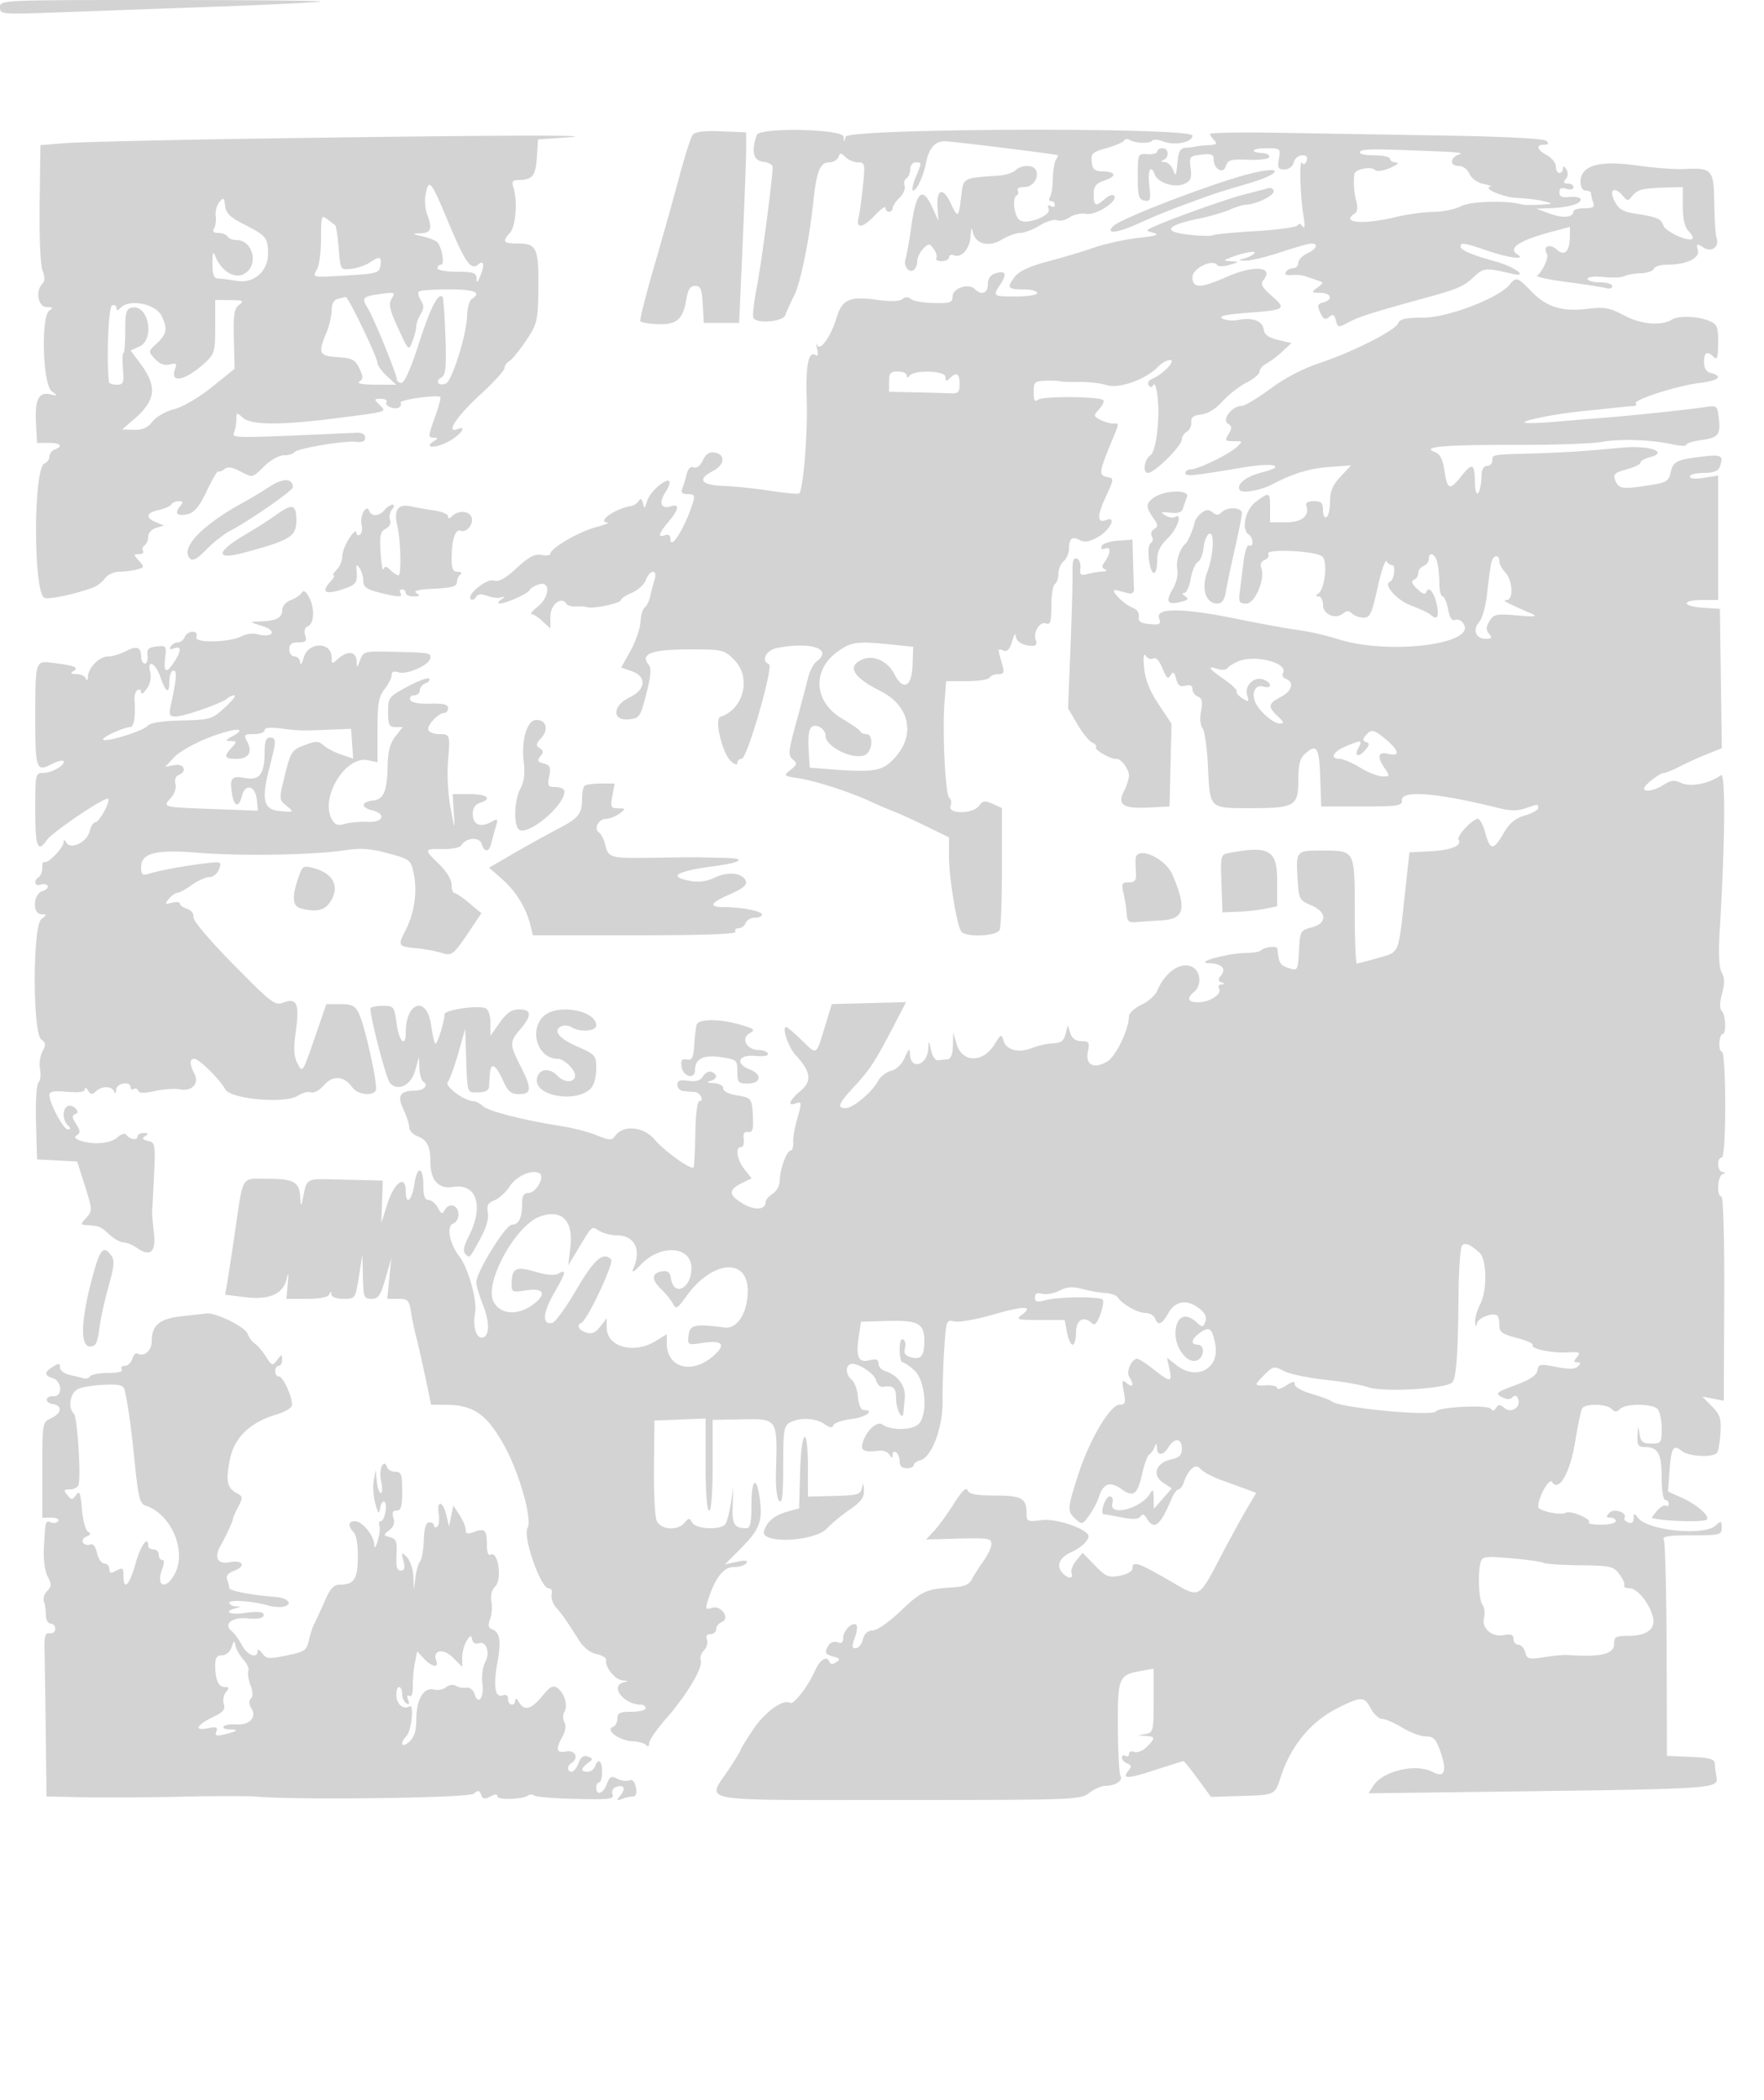 <svg xmlns="http://www.w3.org/2000/svg" width="500" height="595"><path d="M0 2.056c0 2.011.339 2.043 15.75 1.481C24.413 3.222 44.775 2.484 61 1.899 77.225 1.313 90.688.646 90.917.417 91.146.187 70.783 0 45.667 0 .256 0 0 .012 0 2.056m196.336 36.153c-.537.71-2.235 6.016-3.774 11.791-1.539 5.775-4.748 17.216-7.132 25.424-2.383 8.208-4.149 15.222-3.924 15.586.225.364 2.419.739 4.875.831 5.388.204 7.184-1.305 8.116-6.821.508-3.009 1.147-4.02 2.539-4.02 1.538 0 1.912.907 2.162 5.25l.302 5.25h10l1.003-22.5c.552-12.375 1.002-24.525 1-27l-.003-4.5-7.094-.291c-4.914-.201-7.394.106-8.07 1m18.168.041c-1.596 4.605-.985 7.252 1.746 7.566 1.512.174 2.75.852 2.75 1.507 0 3.245-3.147 27.135-4.482 34.021-.836 4.314-1.268 8.251-.96 8.75 1.075 1.739 8.459 1.051 9.061-.844.307-.963 1.375-3.325 2.375-5.25 1.873-3.605 4.335-15.568 5.558-27 .911-8.516 1.917-11 4.455-11 1.131 0 2.31-.663 2.622-1.474.498-1.299.74-1.299 2.04 0 .81.811 2.404 1.474 3.541 1.474 1.952 0 2.028.373 1.379 6.75-.377 3.712-.938 7.763-1.246 9-.801 3.219 1.303 2.84 4.756-.856 1.595-1.708 2.901-2.608 2.901-2 0 .608.45 1.106 1 1.106s1-.45 1-1 .89-1.89 1.977-2.977c1.088-1.088 1.732-2.617 1.432-3.399-.3-.782-.065-1.719.523-2.082.587-.363 1.068-1.533 1.068-2.601S258.675 46 259.5 46c1.841 0 1.841-.061-.013 4.378-.833 1.992-1.112 3.622-.622 3.622.966 0 2.908-4.17 3.578-7.685.815-4.269 2.552-6.316 5.342-6.294 1.945.015 27.962 3.203 32.024 3.924.17.03-.055.618-.5 1.305-.445.688-.839 3.073-.877 5.3-.037 2.228-.401 4.591-.809 5.25-.407.66-.264 1.2.318 1.2.582 0 1.059.477 1.059 1.059s-.526.734-1.17.336c-.766-.474-.967-.195-.582.808.776 2.023-6.716 4.729-8.408 3.037-1.429-1.429-1.93-6.066-.735-6.805.51-.315.669-.992.352-1.504-.316-.512.546-.931 1.917-.931 2.537 0 4.391-2.954 3.132-4.991-.867-1.402-4.097-1.262-5.685.246-.726.691-2.783 1.359-4.571 1.486-10.688.76-10.142.439-10.856 6.365-.681 5.649-.893 5.753-2.941 1.436-2.169-4.571-4.027-4.039-3.715 1.063l.239 3.895-1.735-3.776c-2.77-6.029-4.521-4.517-5.886 5.083-.648 4.557-1.401 8.868-1.674 9.58-.688 1.793.854 4.018 2.206 3.182.612-.378 1.112-1.528 1.112-2.557 0-1.028.757-2.626 1.682-3.551 1.577-1.577 1.764-1.572 2.968.075.707.967 1.049 2.142.759 2.611-.29.469.4.853 1.532.853 1.132 0 2.059-.498 2.059-1.107s.662-.853 1.471-.542c2.159.828 4.509-2.029 4.665-5.672.09-2.108.276-2.467.552-1.066.687 3.496 4.491 4.565 8.205 2.306 1.735-1.056 4.104-1.919 5.263-1.919 1.159 0 3.635-.944 5.501-2.097 1.867-1.154 4.094-1.829 4.95-1.5.855.328 2.484-.054 3.62-.849 1.135-.795 3.236-1.227 4.668-.959 2.785.52 9.272-3.743 7.861-5.166-.409-.412-1.569-.003-2.579.91-2.57 2.327-3.177 2.09-3.177-1.241 0-2.359.592-3.109 3.162-4.005 3.531-1.23 3.123-2.478-.834-2.547-2.054-.036-2.656-.598-2.882-2.688-.255-2.352.202-2.779 4.159-3.888 2.446-.684 4.691-1.64 4.99-2.123.299-.484 1.052-.565 1.674-.181 1.559.964 5.777 1.069 6.34.158.254-.411 1.649-.296 3.1.256 3.281 1.247 8.291.244 8.291-1.659 0-2.422-97.677-2.095-98.311.329-.435 1.667-.463 1.667-.573 0-.148-2.233-23.845-2.714-24.612-.5M343 37.946c0 .36.54 1.194 1.2 1.854.933.933.6 1.228-1.5 1.325-1.485.069-3.15.237-3.7.375-.55.138-1.874.306-2.943.375-1.531.099-2.025 1.024-2.333 4.375-.324 3.53-.523 3.869-1.174 2-.431-1.237-1.518-2.286-2.417-2.329-1.036-.05-1.176-.263-.383-.583 1.758-.71 1.562-3.338-.25-3.338-.825 0-1.5.422-1.5.938s-1.238.854-2.75.75c-2.737-.187-2.75-.157-2.75 6.298 0 5.567.268 6.538 1.891 6.851 1.691.326 1.837-.123 1.373-4.236-.501-4.445.41-6.197 1.603-3.086.89 2.318 5.65 3.798 8.314 2.584 1.837-.836 2.159-1.634 1.798-4.452-.42-3.279-.283-3.451 3.041-3.839 2.751-.321 3.48-.055 3.48 1.27 0 2.852 2.712 4.404 3.478 1.991.563-1.774 1.38-2.006 6.334-1.803 3.154.13 5.805-.212 5.951-.766.144-.55-.657-1.052-1.782-1.115-3.979-.224-3.253-1.385.867-1.385 4.096 0 4.17.061 3.652 3-.45 2.552-.214 3 1.579 3 1.267 0 2.317-.798 2.631-2 .288-1.1 1.357-2 2.375-2 1.279 0 1.664.49 1.244 1.584-.377.983-.855 1.184-1.259.529-.828-1.34-.569 8.95.376 14.887.472 2.966.388 4.035-.244 3.137-.552-.785-1.117-.933-1.331-.35-.204.557-5.532 1.318-11.84 1.69-6.308.372-11.845.908-12.304 1.191-.458.284-3.597.195-6.975-.197-7.413-.86-6.201-2.62 3.132-4.547 3.089-.638 7.034-1.782 8.767-2.542 1.733-.76 3.726-1.382 4.429-1.382 2.729 0 7.92-2.47 7.92-3.768 0-.829-.689-1.167-1.75-.859-.962.279-3.775 1.015-6.25 1.635-4.67 1.169-18.901 6.186-25 8.812-3.452 1.487-3.465 1.517-1 2.17 1.839.488.681.866-4.377 1.43-3.783.421-9.408 1.649-12.5 2.728-3.093 1.079-8.998 2.847-13.123 3.93-4.951 1.3-8.087 2.726-9.228 4.196C285.26 81.511 285.552 82 290 82c2.2 0 4 .45 4 1 0 .556-2.667 1-6 1-6.645 0-6.682-.03-4.365-3.566 1.898-2.896 1.374-3.889-1.56-2.958-1.351.429-2.075 1.508-2.075 3.091 0 2.563-1.829 3.204-3.727 1.306-1.737-1.737-6.273-.198-6.273 2.128 0 1.714-.666 1.95-5.25 1.864-2.887-.055-5.812-.552-6.5-1.105-.838-.673-1.662-.673-2.5.002-.787.635-3.422.706-7.119.193-7.847-1.089-9.959-.142-11.553 5.181-1.573 5.248-4.625 9.501-5.479 7.634-.319-.698-.311-.201.017 1.105.387 1.538.226 2.145-.459 1.722-2.018-1.247-2.833 2.958-2.491 12.866.313 9.097-.982 25.187-2.119 26.324-.259.258-3.975-.071-8.259-.732-4.283-.661-10.226-1.281-13.206-1.379-6.351-.206-7.569-1.856-3.084-4.175 3.514-1.817 3.753-4.818.423-5.297-1.397-.201-2.428.516-3.209 2.231-.7 1.535-1.703 2.314-2.558 1.986-.902-.346-1.63.346-2.026 1.926-.341 1.357-.895 3.184-1.231 4.06-.443 1.156-.015 1.593 1.563 1.593 1.792 0 2.054.396 1.488 2.25-2.107 6.898-6.354 13.87-6.416 10.531-.021-1.111-.562-1.515-1.532-1.143-2.179.837-1.845-.439 1-3.82 2.987-3.55 3.206-5.177.584-4.345-2.743.871-3.442-.996-1.49-3.976.922-1.408 1.422-2.815 1.11-3.126-1.008-1.008-5.55 3.053-6.298 5.629-.622 2.142-.789 2.229-1.167.605-.307-1.315-.671-1.525-1.19-.684-.412.667-1.379 1.311-2.149 1.433-4.509.711-9.907 4.538-6.65 4.713.688.038-.864.637-3.447 1.332-4.815 1.297-12.803 5.961-12.803 7.477 0 .465-1.129.631-2.51.367-1.926-.368-3.562.49-7.037 3.694-3.264 3.009-5.072 4.001-6.474 3.556-2.053-.651-7.809 4.01-6.531 5.289.364.363 1.011.093 1.439-.6.545-.88 1.506-.99 3.196-.364 1.329.492 3.092.7 3.917.462 1.333-.384 1.333-.314 0 .629-.825.583-.992 1.067-.372 1.076 1.773.024 8.152-2.838 8.53-3.828.188-.491 1.355-1.207 2.592-1.592 3.368-1.047 3.085 3.633-.385 6.362-1.449 1.14-2.209 2.073-1.688 2.073.52 0 1.931.918 3.134 2.039l2.189 2.039v-3.422c0-3.374 3.145-5.848 4.549-3.577.302.49 1.54.833 2.751.763 1.21-.071 2.65.021 3.2.203 1.601.53 9.5-1.143 9.5-2.012 0-.435 1.388-1.365 3.084-2.068 1.696-.702 3.485-2.332 3.975-3.621 1.166-3.065 3.424-3.151 2.477-.094a77.533 77.533 0 0 0-1.266 4.75c-.312 1.375-1.008 2.787-1.546 3.137-.537.351-1.072 2.201-1.188 4.113-.116 1.911-1.394 5.591-2.839 8.176l-2.628 4.702 2.966 1.034c4.344 1.514 4.077 5.217-.535 7.405-4.918 2.334-5.121 6.718-.289 6.246 3.075-.3 3.287-.608 4.983-7.231 1.31-5.115 1.484-7.265.667-8.25-2.529-3.047.836-4.332 11.338-4.332 9.669 0 10.039.084 12.878 2.923 4.963 4.963 2.811 13.948-3.874 16.176-1.795.598.505 10.327 2.969 12.557 1.094.99 1.828 1.19 1.828.499 0-.635.563-1.162 1.25-1.17 1.539-.017 9.114-26.338 7.718-26.818-2.348-.809-.861-3.938 2.157-4.542 9.665-1.933 16.169.246 11.32 3.792-.855.625-1.933 2.7-2.395 4.61-.462 1.91-1.973 7.612-3.359 12.672-2.235 8.161-2.348 9.341-1.002 10.457 1.336 1.11 1.266 1.462-.588 2.963-2.073 1.679-2.041 1.714 2.147 2.365 5.034.781 14.46 3.835 20.752 6.723 2.475 1.136 5.4 2.386 6.5 2.778 1.1.393 5.038 2.19 8.75 3.994l6.75 3.279.001 5.621c.001 5.736 2.151 18.939 3.416 20.987 1.122 1.814 10.251 1.442 10.976-.448.334-.87.607-8.979.607-18.021v-16.44l-2.61-1.189c-2.198-1.002-2.806-.919-3.86.522-1.757 2.403-9.024 2.439-8.103.04.352-.919.198-1.943-.342-2.278-1.127-.696-2.018-18.738-1.349-27.302l.449-5.75h5.849c3.216 0 6.126-.45 6.466-1 .34-.55 1.46-1 2.489-1 1.635 0 1.754-.41.941-3.243-1.187-4.14-1.198-4.074.551-3.403 1.031.396 1.764-.407 2.41-2.643.511-1.766.969-2.472 1.019-1.568.092 1.681 2.06 2.857 4.779 2.857.976 0 1.308-.566.922-1.572-.857-2.233 1.11-5.472 2.904-4.784 1.203.462 1.485-.483 1.485-4.978 0-3.051.45-5.826 1-6.166.55-.34 1-1.661 1-2.937 0-1.275.675-2.878 1.5-3.563s1.5-2.24 1.5-3.456c0-2.953.888-3.674 3.081-2.501 1.317.705 2.726.466 5.118-.87 3.402-1.9 5.467-6.026 2.434-4.863-2.694 1.035-2.763-.986-.22-6.496 2.36-5.114 2.38-5.326.52-5.634-2.48-.41-2.413-1.399.586-8.68 2.933-7.12 2.846-6.5.915-6.5-.861 0-2.473-.486-3.583-1.08-1.925-1.03-1.937-1.167-.273-3.006.958-1.059 1.468-2.202 1.131-2.538-1.06-1.061-17.149-1.171-18.459-.127-.946.753-1.25.236-1.25-2.127 0-2.831.303-3.133 3.25-3.24 1.788-.066 3.7.006 4.25.158.55.152 3.025.234 5.5.182 2.475-.052 5.932.352 7.683.897 3.543 1.104 11.183-1.635 14.606-5.237.984-1.035 2.512-1.882 3.396-1.882 1.843 0-2.218 4.223-5.139 5.344-.92.353-1.363 1.143-.984 1.756.496.803.895.778 1.431-.089.409-.661.958 1.38 1.219 4.536.502 6.055-.635 14.462-2.083 15.398-1.773 1.145-2.341 5.055-.735 5.055 1.892 0 9.606-7.652 9.606-9.53 0-.754.644-1.731 1.43-2.171.787-.44 1.35-1.64 1.25-2.667-.133-1.385.593-1.952 2.82-2.198 1.866-.207 4.134-1.602 6-3.693 1.65-1.848 4.688-4.223 6.75-5.278 2.063-1.055 3.75-2.475 3.75-3.155 0-.681.886-1.712 1.968-2.291 1.082-.579 3.121-2.122 4.531-3.428l2.563-2.376-3.781-.89c-2.726-.642-3.866-1.48-4.087-3.005-.349-2.409-3.22-3.463-7.244-2.658-1.513.303-3.516.123-4.449-.4-1.226-.686.727-1.136 7.02-1.62 10.911-.839 11.219-1.052 6.939-4.809-2.703-2.373-3.249-3.38-2.395-4.409 3.247-3.913-2.551-4.424-10.469-.922-7.347 3.249-9.596 3.256-9.596.029 0-2.516 5.763-5.294 7.04-3.394.297.442 1.872.407 3.5-.079 2.836-.847 2.855-.89.46-1.033-2.277-.136-2.322-.22-.5-.938 3.849-1.516 8.041-2.266 7-1.253-.55.536-1.9 1.19-3 1.455-1.634.393-1.542.497.5.571 1.375.049 5.859-1.023 9.965-2.384S371.008 69 371.715 69c2.137 0 1.445 1.606-1.215 2.818-1.375.627-2.5 1.824-2.5 2.661 0 .836-.648 1.521-1.441 1.521s-1.743.489-2.112 1.086c-.423.684.203 1 1.691.852 1.299-.13 3.037.013 3.862.317a121.9 121.9 0 0 0 3.403 1.177c1.872.612 1.872.647 0 2.064-1.806 1.367-1.763 1.442.847 1.472 3.142.037 3.72 1.966.817 2.725-1.647.43-1.772.861-.843 2.898.865 1.9 1.377 2.155 2.484 1.237 1.106-.918 1.508-.717 1.951.977.542 2.07.652 2.084 3.7.461 2.95-1.572 6.797-2.785 22.641-7.138 8.361-2.298 9.968-3.024 13-5.878 2.518-2.37 3.217-2.414 10.633-.674 4.904 1.15.633-2.042-4.633-3.464-6.53-1.762-10-3.231-10-4.233 0-1.265.997-1.116 7.5 1.121 6.062 2.086 11.219 2.741 8.622 1.096-2.863-1.813.53-4.007 10.128-6.546l4.75-1.257-.015 2.603c-.026 4.41-1.499 5.854-3.825 3.749-1.944-1.76-3.972-.768-2.685 1.314.592.958-1.247 5.006-2.79 6.14-.448.33 3.377 1.148 8.5 1.819s10.103 1.444 11.065 1.719c.962.274 1.75.017 1.75-.57S455.425 80 453.5 80s-3.5-.444-3.5-.987c0-.575 1.933-.792 4.626-.519 2.545.257 5.132.152 5.75-.234.618-.386 2.676-.758 4.573-.827 1.896-.069 3.621-.644 3.833-1.279.212-.635 1.855-1.154 3.652-1.154 5.589 0 9.428-1.811 8.815-4.157-.488-1.863-.347-1.922 1.639-.69 2.384 1.478 4.589-.295 3.628-2.916-.255-.694-.528-5.068-.607-9.72-.164-9.603-.554-10.027-8.848-9.622-2.441.119-8.399-.344-13.24-1.029-10.561-1.495-15.821.04-15.821 4.618 0 1.57.564 2.516 1.5 2.516.825 0 1.5.413 1.5.918 0 .505.273 1.63.607 2.5.473 1.233-.078 1.582-2.5 1.582-1.709 0-3.107.402-3.107.893 0 1.726-2.981 2.008-6.721.635l-3.779-1.387 4-.17c5.208-.222 8.644-1.219 8.515-2.471-.057-.55-1.434-.859-3.059-.686-2.195.233-2.956-.106-2.956-1.317 0-1.177.558-1.455 2-.997 1.147.364 2 .18 2-.433 0-.587-.73-1.067-1.622-1.067-1.208 0-1.35-.329-.558-1.284.676-.813.726-1.82.138-2.75-.63-.996-.932-1.065-.943-.216-.008.688-.465 1.25-1.015 1.25-.55 0-1-.824-1-1.831 0-1.007-1.125-2.433-2.5-3.169-2.882-1.542-3.271-3-.8-3 1.196 0 1.386-.314.641-1.059-.669-.669-11.125-1.229-28.45-1.522l-47.141-.795c-10.863-.182-19.75-.037-19.75.322M75 39.24c-27.225.407-52.659.998-56.52 1.314l-7.021.574-.227 16.377c-.131 9.464.209 17.526.807 19.099.714 1.877.714 3.043-.002 3.759-2.073 2.073-1.242 6.636 1.213 6.652 1.81.013 1.957.202.75.967-2.436 1.545-1.903 20.855.63 22.819 1.784 1.382 1.768 1.425-.343.927-3.29-.775-4.427 1.43-4.089 7.938l.302 5.834 3.25-.01c3.424-.01 4.276.902 1.75 1.872-.825.316-1.5 1.216-1.5 2 0 .783-.619 1.661-1.375 1.952-3.214 1.233-3.212 36.863.002 38.096 1.328.51 9.25-1.204 13.873-3.001 1.1-.427 2.588-1.594 3.307-2.593.718-.999 2.518-1.822 4-1.83 1.481-.007 3.723-.289 4.983-.627 2.17-.581 2.202-.711.595-2.486-1.594-1.761-1.593-1.873.019-1.873.943 0 1.455-.419 1.139-.931-.317-.512-.118-1.213.441-1.559.559-.345 1.016-1.449 1.016-2.452 0-1.028.983-2.116 2.25-2.492l2.25-.668-2.25-.917c-3.115-1.269-2.812-2.699.739-3.478 1.643-.361 3.245-1.072 3.559-1.58.313-.508 1.274-.923 2.133-.923 1.288 0 1.341.269.299 1.524-1.66 2-.674 2.867 2.387 2.099 1.776-.446 3.242-2.273 5.269-6.565 1.545-3.271 3.004-5.751 3.244-5.511.24.24 1.008-.039 1.706-.619.908-.753 2.134-.607 4.293.509 3.869 2.001 3.535 2.069 7.121-1.437 1.69-1.652 4.15-3 5.475-3 1.324 0 2.644-.384 2.934-.853.672-1.088 14.284-3.38 17.591-2.963 1.696.214 2.5-.166 2.5-1.184 0-.963-.895-1.46-2.5-1.388-35.767 1.6-35.296 1.602-34.636-.119.35-.911.636-2.59.636-3.73 0-1.945.113-1.971 1.829-.418 2.358 2.134 10.73 2.172 26.713.119 14.694-1.887 14.083-1.696 12.02-3.759-1.607-1.607-1.582-1.705.426-1.705 1.171 0 1.881.403 1.577.895-.669 1.082 2.237 2.345 3.542 1.539.509-.315.705-.929.435-1.366-.483-.781 10.529-2.331 11.273-1.586.21.21-.519 2.887-1.62 5.95-1.813 5.041-1.846 5.569-.349 5.583 1.408.013 1.435.154.183.946-2.968 1.877-.028 2.201 3.609.399 3.63-1.799 6.181-4.995 3.019-3.782-3.482 1.336-.143-3.712 6.439-9.736 3.797-3.476 6.904-6.865 6.904-7.531 0-.666.622-1.571 1.382-2.011.759-.44 2.883-3.037 4.719-5.77 3.126-4.655 3.348-5.544 3.49-14 .202-12.025-.416-13.53-5.559-13.53-4.431 0-4.812-.481-2.449-3.092 1.629-1.8 2.153-9.015.933-12.858-.528-1.662-.212-2.053 1.667-2.065 3.743-.025 4.67-1.23 5.003-6.504l.314-4.981 8.5-.59c10.795-.749-22.35-.622-86 .33m310.489 3.778c-.363.588 1.223.982 3.952.982 2.507 0 4.559.45 4.559 1s.788 1.018 1.75 1.039c.968.022.22.703-1.675 1.525-1.962.852-3.799 1.112-4.301.61-1.168-1.168-5.742-.243-5.895 1.193a21.814 21.814 0 0 0 .586 7.774c.413 1.563.256 2.913-.384 3.309-4.338 2.681 2.206 3.295 11.419 1.07 3.3-.797 8.16-1.465 10.8-1.484 2.639-.02 6.187-.754 7.884-1.631 2.735-1.414 12.942-1.679 17.316-.449.55.154 2.8.174 5 .044 3.916-.232 3.937-.253 1-1-1.65-.42-5.025-.831-7.5-.913-3.837-.129-10.181-2.861-7.441-3.205.517-.065-.409-.404-2.059-.753-1.754-.371-3.41-1.568-3.987-2.882-.599-1.363-1.865-2.247-3.219-2.247-2.592 0-2.167-2.61.541-3.327.916-.243-.81-.545-3.835-.671-21.024-.879-23.959-.877-24.511.016M355 49.034c-9.863 2.349-37.115 12.723-39.433 15.011-2.426 2.395 1.122 2.026 7.201-.748 5.986-2.732 10.401-4.463 20.732-8.129 1.65-.585 6.262-2.006 10.25-3.158 9.346-2.7 10.375-5.148 1.25-2.976M120.65 55c-.33 1.651-.161 4.155.375 5.566 1.595 4.196 1.201 5.426-1.775 5.536-2.584.097-2.548.15.593.893 1.838.435 3.693 1.176 4.121 1.648 1.337 1.473 2.148 6.357 1.055 6.357-.56 0-1.019.45-1.019 1s2.475 1 5.5 1c4.545 0 5.512.304 5.57 1.75.06 1.496.195 1.46.93-.25 1.418-3.3 1.238-4.942-.394-3.588-2.151 1.785-3.698-.407-8.668-12.286-4.802-11.476-5.378-12.175-6.288-7.626M465 53.807c-.825.285-1.974 1.16-2.553 1.946-.903 1.226-1.239 1.203-2.372-.163-2.41-2.903-4.118-1.984-2.466 1.328 1.15 2.305 2.34 3.055 5.673 3.573 6.44 1 7.569 1.465 8.171 3.361.556 1.751 7.216 4.812 8.241 3.787.299-.299-.184-1.272-1.075-2.163-1.094-1.094-1.619-3.378-1.619-7.043v-5.424l-5.25.141c-2.887.077-5.925.373-6.75.657M62.171 57.28c-.73.888-1.194 2.65-1.03 3.917.163 1.267-.053 2.866-.481 3.553-.524.843-.126 1.25 1.222 1.25 1.1 0 2.278.45 2.618 1 .34.55 1.422 1 2.404 1 4.978 0 6.606 7.452 2.115 9.682-2.729 1.356-6.365-.99-8.033-5.182-.584-1.467-.79-.886-.774 2.179.016 3.166.418 4.193 1.655 4.238.898.033 3.295.336 5.326.674 4.798.799 8.815-2.763 8.792-7.796-.021-4.382-.596-5.084-6.667-8.146-4.058-2.047-5.251-3.196-5.5-5.299-.283-2.388-.465-2.507-1.647-1.07M91 67.443c0 3.679-.486 7.597-1.081 8.708-1.389 2.595-1.878 2.488 8.581 1.876 8.386-.491 9.022-.681 9.32-2.777.373-2.632-.106-2.758-3.105-.815-1.218.789-3.565 1.576-5.215 1.75-2.998.315-3 .31-3.5-5.853-.275-3.392-.725-6.332-1-6.533-.275-.201-1.287-.968-2.25-1.704C91.124 60.85 91 61.23 91 67.443m336.872 13.228C424.732 84.496 410.323 90 403.45 90c-4.962 0-6.654.369-7.108 1.551-.783 2.042-12.91 8.186-22.342 11.32-4.688 1.557-9.924 4.298-13.966 7.31-3.556 2.651-7.199 4.819-8.095 4.819-2.675 0-5.704 3.908-3.899 5.031 1.203.748 1.238 1.266.202 2.938-1.147 1.85-1.019 2.031 1.438 2.031 2.641 0 2.656.037.759 1.75-2.346 2.118-10.919 6.25-12.966 6.25-.81 0-1.473.455-1.473 1.012 0 1.048 1.891.866 16.489-1.59 8.625-1.45 12.465-.403 5.216 1.422-4.551 1.146-7.321 3.35-6.296 5.008.629 1.019 5.861.116 9.098-1.57 6.023-3.137 10.644-4.554 16.217-4.971l6.224-.467-2.974 3.184c-2.228 2.385-2.974 4.145-2.974 7.019 0 2.109-.45 4.113-1 4.453-.567.351-1-.49-1-1.941 0-2.085-.479-2.559-2.583-2.559-1.639 0-2.42.457-2.135 1.25 1.027 2.866-1.279 4.75-5.817 4.75H360v-4c0-4.651-.125-4.707-4.04-1.812-3.031 2.241-4.224 7.912-1.96 9.312.55.34 1 1.293 1 2.118s-.421 1.24-.936.922c-.515-.318-1.204 1.568-1.532 4.191-.327 2.623-.812 6.457-1.076 8.519-.433 3.383-.255 3.75 1.814 3.75 2.511 0 5.427-7.02 4.221-10.162-.366-.953.037-1.827 1.015-2.202.891-.342 1.329-1.094.972-1.672-.986-1.595 13.705-.879 15.358.749 1.547 1.524.654 9.308-1.208 10.522-.803.523-.768.739.122.75.688.008 1.25 1.088 1.25 2.398 0 2.734 3.555 4.231 5.74 2.418.992-.824 1.648-.813 2.502.041.637.637 2.105 1.158 3.262 1.158 1.829 0 2.35-1.118 3.973-8.529 1.028-4.691 2.179-8.028 2.558-7.415.379.613 1.088 1.097 1.577 1.075 1.073-.048.528 4.245-.592 4.664-2.086.779 1.859 5.262 5.98 6.794 2.475.921 4.927 2.065 5.45 2.542 1.831 1.675 2.495.84 1.893-2.381-.697-3.731-2.348-5.918-3.041-4.03-.307.836-1.136.559-2.625-.875-1.506-1.45-1.792-2.238-.927-2.554.688-.252 1.25-1.109 1.25-1.906 0-.796.675-1.707 1.5-2.023.825-.317 1.5-1.203 1.5-1.969 0-2.226 1.709-1.608 2.37.857.331 1.238.609 3.938.616 6 .008 2.063.414 3.75.903 3.75.488 0 1.191 1.613 1.561 3.584.475 2.535 1.088 3.423 2.096 3.037.79-.303 1.869.287 2.425 1.325 3.054 5.707-21.689 8.612-35.591 4.179-3.234-1.031-8.355-2.203-11.38-2.604-3.025-.401-10.759-1.807-17.186-3.125-15.319-3.141-23.222-3.256-22.292-.326.587 1.847.298 2.036-2.682 1.75-2.546-.244-3.269-.739-3.043-2.083.165-.981-.5-2.055-1.5-2.421-2.903-1.061-7.343-5.779-4.797-5.096 1.1.295 2.675.704 3.5.908.923.229 1.468-.302 1.417-1.378-.046-.963-.159-4.476-.25-7.807l-.167-6.058-4.172.308c-2.295.169-4.358.87-4.584 1.558-.262.796.169 1.028 1.184.638 1.663-.638 1.314 1.742-.625 4.264-.552.718-.399 1.348.405 1.671.74.297.437.558-.708.611-1.1.051-3.017.365-4.259.698-1.9.509-2.218.246-2-1.654.142-1.242-.325-2.465-1.038-2.718-.942-.333-1.269.728-1.198 3.89.055 2.392-.209 12.041-.587 21.443l-.686 17.093 2.676 4.566c1.471 2.511 3.36 4.828 4.197 5.149.837.321 1.301.942 1.031 1.379-.45.727 4.551 3.499 5.869 3.253 1.162-.217 3.495 2.888 3.489 4.645-.004 1.001-.64 3.035-1.414 4.52-1.989 3.811-.189 4.98 7.086 4.603l5.834-.302.281-11.718.282-11.718-3.651-5.498c-2.525-3.803-3.791-6.973-4.107-10.282-.31-3.245-.147-4.341.507-3.406.531.758 1.463 1.07 2.072.694.644-.398 1.612.489 2.314 2.122 1.637 3.806 1.79 3.943 2.724 2.432.587-.949.989-.618 1.442 1.186.476 1.898 1.112 2.376 2.632 1.979 1.352-.354 2.004-.033 2.004.985 0 .831.696 1.777 1.548 2.104 1.18.453 1.391 1.43.886 4.118-.388 2.073-.211 4.065.43 4.839.6.723 1.297 5.735 1.547 11.139.544 11.702.325 11.489 11.774 11.509 12.751.022 13.815-.579 13.815-7.805 0-4.417.453-6.28 1.829-7.525 3.385-3.064 4.077-2.022 4.381 6.595l.29 8.25H386c10.339 0 11.486-.177 11.361-1.75-.236-2.971 9.979-2.143 27.551 2.234 3.098.772 5.301.789 7.399.057 3.648-1.271 3.689-1.272 3.689-.081 0 .528-1.701 1.469-3.781 2.093-2.759.826-4.389 2.188-6.03 5.04-2.838 4.93-3.841 4.912-5.189-.093-.592-2.2-1.53-4-2.084-4-1.541 0-6.096 4.899-5.481 5.895 1.053 1.703-2.07 2.996-7.97 3.299l-5.965.306-1.315 12c-1.898 17.318-1.394 16.128-7.59 17.929-2.972.864-5.671 1.571-5.999 1.571-.328 0-.596-6.66-.596-14.8 0-17.391.102-17.2-9.127-17.2-7.636 0-7.585-.063-7.029 8.654.323 5.071.55 5.484 3.75 6.821 4.59 1.918 4.67 5.142.156 6.306-3.141.81-3.26 1.031-3.551 6.579-.284 5.398-.434 5.702-2.5 5.067-2.92-.897-3.172-1.291-3.622-5.671-.091-.875-3.714-.452-4.718.552-.381.38-2.305.701-4.276.711-5.058.028-14.898 2.765-10.392 2.892 3.636.101 5.005 1.545 3.353 3.536-.848 1.021-.807 1.487.164 1.877 1.044.419 1.041.533-.017.597-.72.043-1.012.559-.65 1.146.939 1.518-2.543 3.864-5.791 3.901-3.055.036-3.525-1.08-1.25-2.968 2.145-1.781 1.863-5.735-.5-7-3.2-1.713-7.756 1.361-10.011 6.755-.519 1.241-2.529 3.012-4.466 3.936-1.938.923-3.525 2.384-3.527 3.244-.01 3.71-3.637 11.291-6.12 12.791-3.781 2.283-6.28 1.043-5.523-2.741.53-2.652.328-2.985-1.811-2.985-1.609 0-2.654-.746-3.151-2.25l-.744-2.25-.623 2.5c-.479 1.92-1.308 2.528-3.574 2.619-1.622.066-4.282.653-5.911 1.306-3.785 1.516-7.221.653-8.072-2.028-.629-1.983-.767-1.932-2.497.913-3.319 5.456-9.273 5.389-10.868-.124l-.922-3.186-.09 3.75c-.061 2.554-.568 3.798-1.59 3.9-.825.083-2.058.195-2.74.25-.682.055-1.529-1.25-1.882-2.9-.595-2.785-.65-2.817-.76-.45-.223 4.823-5.021 6.292-5.2 1.593-.067-1.766-.322-1.593-1.453.987-.832 1.896-2.365 3.379-3.89 3.762-1.385.347-3.044 1.639-3.687 2.87-1.617 3.095-7.023 7.648-9.138 7.697-2.677.063-2.139-1.264 2.56-6.309 4.317-4.636 5.93-7.151 11.504-17.933l2.989-5.783-10.521.283-10.521.283-1.983 6.5c-2.509 8.225-2.147 8.022-6.589 3.685-2.075-2.027-4.029-3.685-4.342-3.685-1.341 0 .597 5.71 2.714 8 4.3 4.65 4.66 7.339 1.351 10.073-3.112 2.571-3.882 4.513-1.412 3.565 1.797-.689 1.824-.302.336 4.862-.634 2.2-1.086 5.012-1.005 6.25.081 1.238-.254 2.25-.744 2.25-1.116 0-3.087 5.517-3.087 8.641 0 1.288-.9 2.904-2 3.591-1.1.687-2 1.768-2 2.402 0 2.234-3.265 2.365-6.659.268-3.89-2.405-3.889-3.819.004-5.717l2.698-1.315-2.021-2.57c-2.165-2.752-2.705-6.3-.959-6.3.584 0 .922-1.012.75-2.25-.218-1.565.154-2.176 1.219-2.006 1.129.18 1.504-.61 1.424-3-.219-6.575-.291-6.694-4.456-7.36-2.413-.386-4-1.184-4-2.012 0-.802-1.142-1.42-2.75-1.488-1.692-.071-2.077-.292-1-.573 2.07-.541 2.292-1.889.428-2.604-.727-.279-1.811.276-2.408 1.233-.775 1.241-1.975 1.61-4.179 1.287-2.365-.347-3.091-.075-3.091 1.16 0 .887.787 1.682 1.75 1.765.963.084 2.388.198 3.168.255 1.582.113 2.807 2.593 1.281 2.593-.544 0-1.033 4.036-1.115 9.198-.081 5.059-.315 9.367-.521 9.572-.746.746-8.297-4.665-11.012-7.892-3.088-3.669-8.83-4.247-11.118-1.118-1.041 1.424-1.544 1.413-5.374-.12-2.325-.93-6.776-2.084-9.893-2.565-10.49-1.619-20.638-4.192-22.236-5.639-.873-.79-2.089-1.436-2.702-1.436-2.546 0-8.278-4.235-7.31-5.401.534-.644 1.865-4.305 2.956-8.135l1.984-6.964.148 4.5c.478 14.569.201 13.5 3.493 13.5 1.955 0 3.033-.522 3.097-1.5l.252-3.75c.229-3.39 1.639-2.715 3.652 1.75 1.492 3.308 2.296 4 4.652 4 3.572 0 3.638-1.508.348-8-3.098-6.114-3.098-6.801.001-10.406 3.307-3.844 3.2-5.594-.341-5.594-2.14 0-3.497.922-5.5 3.738l-2.66 3.738v-3.631c0-2.271-.55-3.842-1.469-4.195-2.308-.885-11.53.505-11.537 1.739-.01 2.093-2.139 8.799-2.636 8.303-.273-.273-.806-2.678-1.186-5.344-1.188-8.349-7.172-6.499-7.172 2.217 0 4.425-1.919 2.528-2.594-2.565-.648-4.88-.745-5-4.035-5-1.854 0-3.374.337-3.378.75-.025 2.752 4.51 20.009 5.553 21.13 2.296 2.465 5.965.615 7.145-3.603l1.056-3.777.127 3.191c.069 1.755.583 3.474 1.142 3.819 1.553.96.135 2.488-2.325 2.505-4.317.03-5.191 1.412-3.349 5.293.912 1.922 1.658 4.225 1.658 5.118 0 .893 1.064 2.028 2.364 2.522 2.72 1.034 3.636 2.902 3.636 7.411 0 5.116 2.346 7.621 6.503 6.947 6.606-1.072 8.692 5.471 4.416 13.853-1.471 2.884-1.769 4.391-1.017 5.143 1.257 1.257 1.081 1.44 4.308-4.461 1.613-2.951 2.367-5.602 2.056-7.232-.386-2.02.016-2.773 1.871-3.506 1.3-.513 3.259-2.309 4.353-3.991 1.927-2.962 6.421-4.903 8.448-3.65 1.564.966-.994 5.538-3.099 5.538-1.365 0-1.839.752-1.839 2.918 0 4.114-.941 6.082-2.908 6.082-1.789 0-10.092 13.446-10.092 16.343 0 .871.872 3.795 1.938 6.499 1.993 5.057 1.797 9.158-.438 9.158-1.625 0-2.546-3.519-1.842-7.039.678-3.39-1.969-12.813-4.51-16.053-2.743-3.499-3.661-8.497-1.7-9.25 1.971-.756 2.025-4.262.078-5.009-.81-.311-1.881.162-2.379 1.052-.797 1.424-1.044 1.359-2.061-.541-.636-1.188-1.816-2.16-2.621-2.16-1.039 0-1.465-1.147-1.465-3.941 0-5.578-1.74-5.973-2.549-.578-.726 4.84-2.451 6.209-2.451 1.946 0-4.709-3.236-2.466-5.164 3.578l-1.752 5.495.208-6 .208-6-10.731-.251c-11.845-.277-10.598-.92-12.114 6.251-.27 1.275-.465.894-.539-1.05-.172-4.53-1.732-5.45-9.237-5.45-7.771 0-6.824-1.61-9.413 16-.848 5.775-1.796 11.924-2.105 13.665l-.563 3.166 5.501.687c6.946.868 10.885-.795 11.907-5.028.567-2.351.643-2.082.353 1.26L81.19 368h5.822c3.721 0 6.003-.451 6.326-1.25.403-1 .52-1 .583 0 .047.736 1.46 1.25 3.439 1.25 3.349 0 3.364-.022 4.361-6.25l1.001-6.25.139 6.25c.129 5.817.299 6.25 2.442 6.25 1.945 0 2.559-.893 3.955-5.75l1.653-5.75-.571 5.75-.57 5.75h3.069c2.776 0 3.127.359 3.66 3.75.324 2.063 1.008 5.325 1.519 7.25.512 1.925 1.662 6.988 2.556 11.25l1.627 7.75 4.149.022c8.018.042 11.819 2.776 16.884 12.143 4.117 7.616 7.689 20.532 6.3 22.78-1.428 2.31 3.69 17.055 5.919 17.055.804 0 1.172.717.901 1.755-.253.965.352 2.677 1.343 3.805 1.806 2.053 2.534 3.095 6.455 9.241 1.309 2.052 3.197 3.519 4.991 3.878 1.587.317 2.785 1.082 2.662 1.699-.39 1.957 2.598 5.618 4.686 5.738 1.684.097 1.726.19.259.573-4.005 1.047.124 6.311 4.949 6.311.716 0 1.301.45 1.301 1s-1.8 1-4 1c-3.275 0-4 .347-4 1.917 0 1.054-.562 2.125-1.25 2.38-2.269.841 1.758 3.869 5.375 4.042 1.856.089 3.706.611 4.11 1.161.428.582.741.352.75-.55.008-.853 2.175-4.003 4.816-7 5.806-6.592 10.559-14.569 9.823-16.488-.297-.772.116-2.059.916-2.859.8-.8 1.182-2.163.85-3.029-.395-1.03-.048-1.574 1.003-1.574.884 0 1.607-.627 1.607-1.393s.694-1.659 1.543-1.985c2.528-.97-.082-4.903-2.703-4.071-1.768.561-1.941.336-1.31-1.702 2.053-6.633 4.479-9.849 7.431-9.849 1.607 0 3.229-.498 3.605-1.107.48-.776-.324-.889-2.691-.379l-3.375.728 4.345-4.371c5.42-5.452 6.362-7.829 5.545-13.986-.929-7.009-2.39-6.022-2.39 1.615 0 4.945-.339 6.5-1.418 6.5-3.437 0-4.082-1.033-3.909-6.26l.173-5.24-.699 4.5c-.384 2.475-1.051 5.063-1.482 5.75-1.148 1.833-8.373 1.594-9.44-.313-.794-1.418-.996-1.418-2.173 0-2.02 2.435-6.931 2.011-7.957-.687-.47-1.238-.797-8.1-.725-15.25l.13-13 7.25-.294 7.25-.294v13.044c0 8.029.384 13.044 1 13.044.615 0 1-4.949 1-12.848v-12.848l7.879-.15c10.689-.203 10.497-.493 10.061 15.171-.111 3.977.279 7.294.935 7.95.833.833 1.125-1.77 1.125-10.04 0-10.015.199-11.271 1.934-12.2 2.781-1.488 7.279-1.274 9.761.464 1.549 1.085 2.248 1.172 2.533.317.217-.65 2.519-1.437 5.116-1.749 4.1-.492 6.853-2.567 3.406-2.567-.718 0-1.38-1.565-1.556-3.674-.168-2.021-.956-4.213-1.75-4.872-1.616-1.342-1.902-3.553-.565-4.379 1.487-.919 6.866 2.341 7.431 4.504.294 1.124 1.132 1.963 1.862 1.864 3.149-.427 3.828.193 3.828 3.498 0 2.875 1.866 6.373 2.064 3.868.035-.445.21-2.301.389-4.124.339-3.464-1.913-6.562-5.629-7.741-1.003-.318-1.824-1.272-1.824-2.12 0-1.148-.643-1.379-2.522-.908-3.157.792-3.933-.898-3.066-6.68l.636-4.239 7.105-.215c9.109-.275 10.847.637 10.847 5.694 0 4.337-1.019 5.47-4.051 4.508-1.413-.449-1.855-1.205-1.45-2.48.32-1.01.114-2.125-.458-2.479-.647-.399-1.041.705-1.041 2.916 0 1.957.384 3.559.854 3.559s1.984 1.047 3.364 2.327c3.148 2.917 3.864 12.449 1.139 15.173-1.764 1.764-7.894 1.853-10.162.146-1.545-1.163-4.613 1.605-5.658 5.104-.693 2.32.261 2.768 4.851 2.279 1.038-.111 2.269.4 2.734 1.135.685 1.08.85 1.085.863.027.008-.72.465-1.031 1.015-.691.55.34 1 1.491 1 2.559 0 1.274.687 1.941 2 1.941 1.1 0 2-.398 2-.883 0-.486.855-1.107 1.9-1.381 3.194-.835 6.365-9.297 6.272-16.736-.044-3.575.167-10.25.47-14.834.536-8.097.617-8.318 2.86-7.755 1.269.319 6.235-.559 11.035-1.95 8.785-2.545 11.608-2.503 8.02.121-1.741 1.273-1.216 1.418 5.141 1.418h7.079l.657 3.5c.361 1.925 1.086 3.5 1.611 3.5.525 0 .955-1.575.955-3.5 0-3.596 2.27-4.83 4.599-2.501.666.666 1.431-.193 2.292-2.575.711-1.965 1.009-3.857.663-4.204-.913-.912-12.514-.804-16.137.151-2.48.653-3.084.505-3.084-.757 0-1.098.635-1.409 2.116-1.037 1.163.292 3.362-.116 4.885-.906 2.105-1.093 3.655-1.201 6.468-.45 2.034.543 4.952 1.053 6.484 1.133 1.533.08 3.108.622 3.5 1.204 1.346 1.995 5.659 4.442 7.83 4.442 1.193 0 2.429.675 2.746 1.5.861 2.246 1.949 1.82 3.841-1.506 2.001-3.516 5.388-3.955 8.853-1.15 1.553 1.258 2.059 2.414 1.59 3.636-.652 1.698-.787 1.702-2.592.068-3.016-2.729-5.504-1.627-5.857 2.593-.372 4.438 3.239 9.396 6.056 8.315 2.133-.818 2.335-4.456.247-4.456-2.179 0-1.838-1.65.709-3.434 2.637-1.847 3.426-1.214 4.275 3.434 1.239 6.777-5.326 10.272-10.964 5.837l-2.751-2.164.695 3.164c.861 3.917.302 3.938-4.464.163-2.083-1.65-4.177-3-4.653-3-1.594 0-3.205 3.613-2.271 5.089 1.427 2.253 1.063 3.272-.657 1.844-1.409-1.169-1.505-.911-.889 2.377.597 3.181.436 3.69-1.172 3.69-2.668 0-8.511 9.837-11.703 19.704-3.164 9.777-3.206 10.487-.764 12.698 1.802 1.631 1.986 1.579 3.869-1.095 1.088-1.544 2.279-3.779 2.648-4.967 1.244-4.011 3.202-4.754 6.444-2.445 3.519 2.505 4.562 1.668 6.022-4.83.538-2.396 1.394-4.628 1.902-4.96.508-.333 1.181-1.28 1.495-2.105.455-1.195.587-1.144.65.25.106 2.343 1.77 2.217 3.311-.25 1.713-2.743 3.768-2.514 3.768.421 0 1.888-.675 2.568-3.067 3.094-4.312.947-5.496 4.443-2.237 6.6l2.441 1.615-2.537 2.885-2.537 2.885-.062-3c-.052-2.527-.222-2.724-1.081-1.25-2.419 4.153-11.619 6.533-10.63 2.75.323-1.237.03-2-.767-2-1.252 0-2.858 4.956-1.634 5.044.336.024 2.634.433 5.107.91 3.164.61 4.725.523 5.268-.293.547-.821 1.074-.649 1.804.589 2.033 3.45 3.789 2.065 6.971-5.5.636-1.512 1.532-2.75 1.991-2.75.46 0 1.103-.788 1.429-1.75 1.347-3.965 3.439-5.757 4.791-4.101.688.842 3.275 2.259 5.75 3.149 2.475.891 5.753 2.083 7.285 2.649l2.786 1.03-2.514 4.262c-1.382 2.343-4.536 8.086-7.008 12.761-7.17 13.56-6.08 13.022-15.449 7.618-8.542-4.927-10.1-5.425-10.1-3.229 0 .802-1.516 1.673-3.589 2.062-3.215.603-3.951.299-7.071-2.912l-3.482-3.586-1.814 2.241c-.998 1.232-1.593 2.818-1.322 3.523.675 1.76-1.198 1.619-2.711-.204-1.684-2.029-.622-4.285 2.711-5.759 2.953-1.307 5.363-3.807 4.702-4.877-1.323-2.14-9.417-4.688-13.258-4.172-3.875.519-4.167.392-4.181-1.823-.029-4.395-1.278-5.113-8.953-5.144-5.385-.023-7.349-.4-7.769-1.495-.381-.993-1.628.227-3.878 3.795-1.823 2.893-4.344 6.359-5.6 7.703l-2.285 2.445 7.5-.2c10.418-.278 11-.193 11 1.61 0 .877-1.012 3.005-2.25 4.729-1.238 1.723-2.711 4.043-3.273 5.154-.76 1.5-2.179 2.089-5.5 2.285-7.422.437-8.795 1.064-14.753 6.74-3.228 3.076-6.658 5.463-7.866 5.475-1.441.014-2.346.839-2.769 2.521-.345 1.375-1.254 2.5-2.021 2.5-1.13 0-1.182-.561-.276-2.962.615-1.629.811-3.268.437-3.642-1.044-1.044-3.729 1.616-3.729 3.695 0 1.282-.489 1.658-1.601 1.232-.88-.338-1.999.014-2.485.781-1.33 2.101-1.124 2.605 1.336 3.279 1.871.513 1.998.78.75 1.585-.967.624-1.618.624-1.833 0-.687-1.995-2.727-.858-4.094 2.282-1.895 4.353-6.104 9.849-7.081 9.245-1.939-1.198-7.096 2.459-10.408 7.38-1.971 2.929-3.584 5.542-3.584 5.806 0 .264-1.575 2.853-3.5 5.753-6.19 9.325-10.45 8.566 48.092 8.566 50.078 0 51.667-.059 54.135-2 1.399-1.1 3.495-2.007 4.658-2.015 2.831-.021 5.029-1.506 4.204-2.841-.367-.594-.696-6.77-.732-13.723-.071-14.101.222-14.833 6.393-15.959l3.75-.685v9.042c0 8.582-.115 9.064-2.25 9.475l-2.25.434 2.25.136c2.757.167 2.795.591.273 3.113-1.089 1.089-2.662 1.715-3.5 1.393-.838-.321-1.523-.059-1.523.582s-.45.888-1 .548c-.55-.34-1-.127-1 .472 0 .6.686 1.354 1.526 1.676 1.189.457 1.268.895.357 1.993-2.049 2.469-.387 2.44 7.491-.131 4.228-1.381 7.861-2.51 8.072-2.51.211 0 2.056 2.279 4.101 5.064l3.717 5.064 8.38-.262c9.861-.309 9.696-.231 11.37-5.366 2.883-8.845 8.447-15.618 15.986-19.46 6.726-3.427 7.743-3.437 9.474-.091.867 1.678 2.353 3.065 3.302 3.082.948.017 3.524 1.14 5.724 2.495 2.2 1.355 5.195 2.466 6.656 2.469 2.269.004 2.889.689 4.256 4.699 1.78 5.224.991 7.127-2.239 5.399-4.791-2.565-14.282-.351-16.973 3.959l-1.282 2.053 44.291-.569c52.768-.676 54.916-.829 54.348-3.856-.224-1.199-.442-2.947-.483-3.884-.061-1.4-1.282-1.758-6.824-2l-6.75-.296-.099-30.101c-.055-16.556-.419-30.619-.809-31.25-.514-.831 1.659-1.149 7.849-1.149 8.098 0 8.559-.116 8.559-2.155 0-1.987-.137-2.032-1.75-.577-3.315 2.99-19.157 1.399-21.968-2.206-1.091-1.399-1.222-1.383-1.25.157-.021 1.108-.563 1.515-1.526 1.145-.822-.316-1.301-.886-1.065-1.269.94-1.521-2.942-2.854-4.247-1.458-1.038 1.112-.989 1.363.267 1.363.846 0 1.539.45 1.539 1s-1.875 1-4.167 1c-2.291 0-3.859-.307-3.483-.683.905-.905-5.279-3.479-6.518-2.713-1.397.863-7.832-.518-7.832-1.681 0-2.702 3.136-8.32 3.929-7.039 1.883 3.048 5.12-2.591 6.547-11.405.748-4.623 1.649-8.872 2.001-9.442.881-1.425 6.852-1.308 8.323.163.933.933 1.467.933 2.4 0 1.554-1.554 9.046-1.554 10.6 0 .66.66 1.2 3.135 1.2 5.5 0 4.089-.144 4.3-2.934 4.3-2.432 0-3.004-.47-3.35-2.75-.387-2.56-.427-2.525-.566.5-.128 2.768.191 3.25 2.15 3.25 3.663 0 4.7 1.92 4.7 8.7 0 3.533.439 6.3 1 6.3.55 0 1 .477 1 1.059s-.37.831-.822.551c-.452-.279-1.572.369-2.49 1.441-.918 1.072-1.56 1.987-1.428 2.032 2.626.911 14.706 1.285 15.511.48.97-.971-2.705-4.229-6.906-6.124l-4.077-1.838.419-5.78c.484-6.692 1.114-7.702 3.537-5.668 1.788 1.5 8.557 1.879 9.883.554.401-.402.864-2.925 1.027-5.606.255-4.183-.09-5.27-2.428-7.643l-2.726-2.766 3.052.589 3.052.59.117-28.936c.068-17.004-.262-28.935-.802-28.935-1.398 0-1.097-5.761.331-6.338 1-.403 1-.52 0-.583-1.473-.093-1.717-4.079-.25-4.079.622 0 1-5.667 1-15 0-8.25-.402-15-.894-15s-.83-1.125-.75-2.499c.079-1.375.481-2.5.894-2.5 1.104-.001.914-5.437-.23-6.581-.64-.64-.61-2.323.088-4.85.784-2.838.759-4.45-.092-6.041-.786-1.468-.966-5.38-.555-12.099 1.513-24.767 1.666-44.777.335-43.799-3.204 2.353-8.557 3.435-11.15 2.254-2.091-.953-3.026-.866-5.07.473-2.469 1.618-5.576 2.204-5.576 1.052 0-.896 4.357-4.339 5.539-4.377.571-.018 2.705-.883 4.742-1.922 2.038-1.038 5.517-2.613 7.733-3.5l4.028-1.612-.271-19.749-.271-19.75-4.75-.305c-6.038-.387-6.244-2.195-.25-2.195h4.5v-35.256l-4 .64c-2.453.392-4 .248-4-.372 0-.557 1.752-1.012 3.893-1.012 2.627 0 4.09-.514 4.5-1.582 1.278-3.329.689-3.703-4.808-3.057-7.362.865-8.367 1.371-9.069 4.564-.554 2.526-1.149 2.839-7.064 3.723-6.871 1.027-7.733.842-8.733-1.871-.502-1.36.197-1.946 3.323-2.788 2.177-.586 3.958-1.45 3.958-1.919 0-.469 1.125-1.136 2.5-1.481 5.694-1.429.245-3.445-7.5-2.774-.825.071-4.65.412-8.5.758-3.85.345-11.275.748-16.5.894-12.331.345-12 .289-12 2.033 0 .825-.675 1.5-1.5 1.5-.953 0-1.526 1.003-1.57 2.75-.138 5.377-1.784 7.148-1.86 2-.082-5.536-.714-5.816-3.933-1.741-3.182 4.028-3.895 3.788-4.701-1.588-.501-3.34-1.246-4.785-2.754-5.343-4.018-1.486 2.493-2.06 22.953-2.021 10.926.02 21.89-.355 24.365-.834 4.993-.966 14.132-.653 20.105.689 2.142.482 3.895.532 3.895.113 0-.419 1.865-1.012 4.144-1.318 4.914-.659 5.594-1.508 5.036-6.289-.412-3.531-.5-3.597-4.051-3.049-4.431.684-20.455 2.368-28.629 3.009-3.3.258-9.825.791-14.5 1.183-4.675.393-8.236.425-7.913.073.724-.791 9.535-2.451 16.913-3.187 3.025-.302 7.075-.724 9-.939 1.925-.214 4.137-.417 4.917-.449.779-.032 1.114-.361.744-.731-.958-.958 11.55-4.999 17.95-5.799 5.514-.689 6.954-1.886 3.389-2.819-1.351-.353-2-1.364-2-3.116 0-2.817.919-3.275 2.8-1.394.933.933 1.2.039 1.2-4.025 0-4.764-.243-5.322-2.75-6.334-3.122-1.261-8.517-1.412-10.331-.291-3.011 1.861-8.762 1.375-13.49-1.139-4.196-2.231-5.563-2.476-10.578-1.894-7.227.839-11.485-.512-15.869-5.036-3.859-3.982-4.235-4.093-6.11-1.81m-309.146 1.937c-.335.334-.077 1.459.573 2.5.915 1.465.902 2.341-.058 3.878-.683 1.093-1.241 2.639-1.241 3.435 0 .797-.488 2.716-1.085 4.264-1.084 2.812-1.089 2.807-4.067-3.685-2.442-5.322-2.771-6.843-1.816-8.395 1.09-1.771.892-1.858-3.016-1.334-5.231.702-5.636 1.119-3.832 3.948 1.658 2.601 8.273 18.766 8.299 20.281.009.55.613 1 1.341 1 .805 0 2.705-4.313 4.847-11 3.221-10.056 5.527-14.635 6.753-13.409.26.259.633 5.322.829 11.25.296 8.939.093 10.926-1.19 11.644-1.848 1.034-.763 2.497 1.273 1.716 1.772-.68 5.918-13.817 6.059-19.201.058-2.2.668-4.36 1.355-4.8 2.879-1.842.787-2.7-6.583-2.7-4.309 0-8.107.274-8.441.608M95.75 84.689c-1.142.299-1.75 1.432-1.75 3.262 0 1.543-.675 4.42-1.5 6.395-2.416 5.782-2.073 6.508 3.242 6.849 4.098.264 4.928.695 6.113 3.176 1.156 2.423 1.157 3.007.008 3.735-.855.542.834.869 4.533.879l5.896.015-2.646-2.452c-1.455-1.349-2.646-3.014-2.646-3.701 0-1.554-8.314-18.836-9-18.708-.275.051-1.287.299-2.25.55M61 92.548c0 6.948-.218 7.75-2.75 10.1-5.677 5.271-10.291 6.228-8.585 1.782.547-1.426.262-1.644-1.535-1.174-1.496.391-2.845-.107-4.186-1.546-1.976-2.121-1.975-2.126.539-4.457 2.793-2.59 3.05-3.99 1.395-7.621-1.597-3.506-9.052-5.058-11.678-2.432-.898.898-1.2.905-1.2.031 0-.642-.562-.952-1.25-.689-1.025.394-1.627 15.79-.849 21.708.055.412 1.044.75 2.2.75 1.876 0 2.062-.481 1.742-4.5-.196-2.475-.129-4.499.15-4.498.279.001.507-2.803.507-6.232 0-5.365.269-6.285 1.934-6.61 4.683-.914 6.541 8.983 2.069 11.021l-2.497 1.137 2.341 3.091c5.423 7.159 5.04 10.921-1.7 16.683l-3.032 2.593 3.348.095c2.43.069 3.874-.574 5.269-2.347 1.065-1.355 3.797-2.915 6.135-3.504 2.448-.616 6.921-3.233 10.674-6.245L66.5 104.5l-.214-8.416c-.176-6.94.088-8.645 1.5-9.719 1.494-1.134 1.168-1.305-2.536-1.333L61 85v7.548m191 15.577V111l7.25.156c3.988.086 8.488.214 10 .284 2.372.11 2.75-.255 2.75-2.656 0-2.994-.888-3.496-2.8-1.584-.933.933-1.2.849-1.2-.381 0-1.821-8.927-2.099-10.235-.319-.47.64-.74.595-.75-.125-.008-.619-1.14-1.125-2.515-1.125-2.087 0-2.5.475-2.5 2.875M76.5 137.834c-2.2 1.431-5.671 3.516-7.714 4.634-11.601 6.348-17.81 12.908-14.936 15.782.805.805 2.07.109 4.674-2.571 1.963-2.022 5.011-4.418 6.773-5.325C70.473 147.69 83 139.013 83 138.092c0-2.612-2.716-2.72-6.5-.258m250.354 3.288c-2.168 1.623-2.104 2.626.39 6.156 1.02 1.445.997 1.94-.122 2.639-.774.482-1.047 1.396-.622 2.083.416.673.277 1.519-.308 1.881-.633.392-.835 2.36-.499 4.868.648 4.829 2.307 4.742 2.307-.121 0-2.31.87-4.088 3-6.128 2.735-2.62 4.351-7.453 2.008-6.005-.546.337-1.783.115-2.75-.495-1.463-.921-1.223-1.045 1.423-.737 2.253.262 3.314-.087 3.637-1.196.25-.862.763-2.311 1.139-3.221.929-2.249-6.517-2.035-9.603.276m-248.479 4.686c-2.131 1.524-5.936 3.965-8.455 5.424-8.741 5.063-9.125 7.6-.812 5.371C82.289 153.068 84 152.016 84 147.437c0-4.545-1.102-4.864-5.625-1.629M109 144.5c-1.514 1.825-3.652 1.948-4.341.25-.839-2.07-2.757 1.418-2.165 3.939.282 1.204.062 2.468-.49 2.809-.552.341-1.007.031-1.011-.689-.003-.72-.9.041-1.993 1.691-1.093 1.65-1.99 3.98-1.993 5.179-.004 1.198-.714 2.885-1.578 3.75-.865.864-1.245 1.571-.845 1.571.399 0-.091.903-1.09 2.006-2.532 2.799-1.213 3.551 3.501 1.996 4.019-1.327 4.371-1.802 4.075-5.502-.133-1.663.014-1.747.87-.5.566.825 1.036 2.459 1.045 3.631.012 1.683.95 2.367 4.458 3.25 5.481 1.381 6.853 1.407 6.057.119-.34-.55-.141-1 .441-1s1.059.45 1.059 1 1.013.993 2.25.985c1.779-.012 1.942-.211.778-.947-1.018-.644.525-1.025 5-1.235 4.951-.232 6.472-.655 6.472-1.803 0-.825.45-1.831 1-2.235.565-.415.238-.741-.75-.75-1.355-.012-1.747-.861-1.736-3.765.019-5.351 1.022-8.45 2.544-7.866 1.723.661 3.817-1.966 3.085-3.871-.695-1.811-3.768-1.988-5.443-.313-.805.805-1.2.84-1.2.105 0-.602-1.687-1.342-3.75-1.643-2.062-.302-5.168-.844-6.901-1.204-3.571-.743-4.802 1.089-3.727 5.547.971 4.028 1.204 13.995.327 13.995-.443 0-1.477-.671-2.297-1.491-1.124-1.124-1.601-1.185-1.936-.25-.245.683-.619-1.391-.831-4.609-.322-4.886-.084-6.011 1.443-6.827 1.095-.585 1.589-1.598 1.232-2.526-.327-.853-.082-2.168.545-2.924.683-.822.739-1.373.14-1.373-.55 0-1.56.675-2.245 1.5m231.612.794c-.948.694-1.856 1.923-2.017 2.733-.396 1.992-1.818 5.358-2.522 5.973-1.664 1.452-2.806 4.946-2.367 7.243.292 1.525-.247 3.865-1.302 5.649-2.124 3.597-1.507 4.602 2.247 3.659 2.148-.539 2.43-.888 1.297-1.604-.85-.538-.968-.923-.286-.932.639-.008 1.466-1.815 1.838-4.014.372-2.2 1.275-4.338 2.008-4.75.733-.413 1.481-2.291 1.662-4.174.182-1.883.927-3.619 1.658-3.859 1.492-.491 1.112 6.257-.608 10.782-1.796 4.728-.47 9 2.794 9 1.411 0 2.058-.959 2.531-3.75.35-2.062 1.496-7.498 2.546-12.079 1.05-4.581 1.909-8.968 1.909-9.75 0-1.718-4.115-1.906-5.758-.263-.867.867-1.501.872-2.532.017-1.035-.86-1.799-.83-3.098.119m82.032 14.447c-.286 1.518-.814 5.459-1.173 8.759-.36 3.3-1.343 6.771-2.184 7.713-1.957 2.192-.979 4.787 1.804 4.787 1.748 0 1.932-.268.974-1.422-.911-1.097-.882-1.915.128-3.591 1.189-1.972 1.896-2.119 7.807-1.617 5.23.444 6.011.338 4-.541-7.205-3.151-8.372-3.785-7-3.806 2.054-.031 1.82-5.46-.339-7.845-.913-1.009-1.661-2.336-1.661-2.948 0-2.468-1.872-2.062-2.356.511M85.55 167.919c-.409.662-1.826 1.615-3.147 2.118-1.384.526-2.403 1.726-2.403 2.831 0 2.191-1.791 3.099-6.332 3.209-3.164.077-3.163.078.832 1.356 4.294 1.374 2.775 3.395-1.677 2.231-1.18-.309-3.086-.056-4.235.562-3.444 1.853-13.631 2.05-12.941.25.358-.931-.038-1.476-1.071-1.476-.902 0-1.898.675-2.214 1.5-.317.825-1.176 1.5-1.91 1.5s-1.659.526-2.057 1.17c-.486.787-.178.961.941.531 2.105-.808 2.124.667.049 3.834-2.247 3.429-3.055 3.079-2.566-1.113.4-3.427.298-3.564-2.451-3.25-2.327.266-2.809.752-2.555 2.578.172 1.238-.166 2.25-.75 2.25-.585 0-1.063-.873-1.063-1.941 0-2.756-1.227-3.173-4.436-1.508-1.536.797-3.766 1.449-4.956 1.449-2.453 0-5.569 3.157-5.687 5.761-.047 1.045-.28 1.24-.583.489-.278-.687-1.48-1.257-2.671-1.265-1.702-.012-1.856-.212-.719-.932 1.557-.985-.062-1.549-6.66-2.32-4.199-.491-4.288-.165-4.288 15.79 0 14.36.309 15.235 4.6 13.009 1.545-.801 3.054-1.212 3.353-.913.917.918-3.195 3.381-5.644 3.381-2.265 0-2.309.198-2.309 10.5 0 10.545.657 12.256 3.273 8.521 1.618-2.311 16.65-12.432 17.379-11.702.726.725-2.536 6.681-3.659 6.681-.525 0-1.245 1.158-1.601 2.573-.764 3.044-5.253 5.25-6.544 3.216-.592-.934-.822-.957-.833-.084-.019 1.528-4.705 6.272-5.454 5.522-.309-.308-.561.388-.561 1.547 0 1.16-.45 2.386-1 2.726-1.565.967-1.171 2.78.468 2.151.807-.31 1.714-.166 2.014.321.301.486-.359 1.172-1.467 1.523-2.671.848-2.899 6.489-.265 6.537 1.653.03 1.652.106-.028 1.381-2.491 1.889-2.502 32.296-.013 34.117 1.278.933 1.332 1.524.317 3.421-.675 1.261-.981 3.523-.681 5.025.301 1.503.104 3.175-.436 3.715-.557.557-.858 5.495-.696 11.396L10.5 328.5l5.695.298 5.695.299 2.199 6.964c2.119 6.716 2.133 7.036.399 8.952-1.734 1.916-1.73 1.991.107 2.102 3.538.215 3.939.38 6.363 2.635 1.33 1.238 3.134 2.25 4.008 2.25.874 0 2.61.715 3.858 1.589 3.798 2.66 5.467 1.15 4.804-4.346-.315-2.609-.548-5.193-.517-5.743 1.122-20.209 1.154-19.618-1.123-20.213-1.63-.427-1.831-.771-.823-1.41 1.023-.649.926-.85-.415-.862-.962-.008-1.75.435-1.75.985 0 1.205-2.224.884-3.189-.46-.408-.569-1.46-.262-2.579.75-1.945 1.76-7.219 2.162-10.666.812-1.395-.546-1.588-.97-.695-1.522.961-.594.896-1.286-.291-3.098-1.15-1.755-1.225-2.444-.304-2.782.932-.343.946-.745.061-1.688-.639-.681-1.652-.935-2.25-.566-1.446.894-1.383 3.858.113 5.354.907.907.913 1.2.023 1.2-1.242 0-5.223-7.42-5.223-9.735 0-1.022 1.238-1.25 5-.92 3.33.291 5.005.057 5.015-.704.009-.627.44-.47.959.351.751 1.188 1.196 1.238 2.184.25 1.602-1.602 4.532-1.598 5.18.008.301.747.536.545.583-.5.085-1.875 4.079-2.552 4.079-.691 0 .582.412.805.915.494.503-.311 1.074-.087 1.269.498.246.738 1.707.759 4.776.069 2.433-.546 5.599-.758 7.037-.471 3.442.689 5.586-1.691 4.072-4.519-1.356-2.536-1.364-4.13-.019-4.13 1.351 0 7.332 5.87 8.76 8.598 1.484 2.836 17.015 4.218 20.648 1.838 1.243-.815 2.906-1.233 3.696-.93.809.31 2.417-.577 3.682-2.032 2.529-2.909 5.672-2.667 8.036.619 1.456 2.024 5.59 2.586 6.631.902.735-1.189-3.049-18.39-4.839-21.995-1.011-2.037-1.974-2.5-5.202-2.5H92.5l-3.373 9.79c-3.326 9.652-3.393 9.752-4.771 7.095-1.082-2.085-1.194-4.188-.495-9.29 1.059-7.728.281-9.48-3.56-8.019-2.364.899-3.362.136-14.133-10.805-6.898-7.006-11.484-12.446-11.329-13.438.147-.949-.624-1.947-1.79-2.318-1.127-.357-2.049-1.027-2.049-1.489 0-.461-1.013-.578-2.25-.259-2.004.517-2.1.397-.878-1.094.755-.92 1.811-1.673 2.346-1.673.535 0 2.393-1.012 4.128-2.25 1.735-1.238 4-2.25 5.034-2.25 1.035 0 2.254-1.001 2.709-2.225.799-2.146.659-2.205-3.88-1.664-5.826.694-12.976 2.005-15.959 2.927-1.918.593-2.25.327-2.25-1.8 0-4.07 4.094-5.109 16.222-4.116 11.885.973 32.569.632 41.301-.682 4.755-.715 7.378-.54 12.456.83 6.274 1.693 6.454 1.835 7.283 5.733 1.076 5.056.206 11.156-2.289 16.049-2.304 4.519-2.266 4.579 3.237 5.134 2.359.238 5.491.819 6.958 1.292 2.957.954 3.345.636 8.355-6.858l2.929-4.379-3.438-2.871c-1.891-1.578-3.793-2.87-4.226-2.87-.434 0-.788-1.062-.788-2.36 0-1.38-1.447-3.765-3.489-5.75-4.436-4.309-4.413-4.406 1.034-4.31 2.5.045 4.863-.446 5.25-1.09 1.322-2.197 5.083-2.45 5.738-.387.812 2.56 2.115 2.394 2.77-.353a88.53 88.53 0 0 1 1.263-4.613c.674-2.194.566-2.278-1.498-1.173-2.992 1.601-5.068.632-5.068-2.365 0-1.586.713-2.69 2-3.099 3.625-1.151 2.085-2.5-2.853-2.5h-4.853l.333 5.25c.327 5.157.31 5.132-.929-1.394-.71-3.738-1.017-9.557-.702-13.306.624-7.434.584-7.55-2.604-7.55-1.251 0-2.573-.484-2.939-1.077-.708-1.144 2.751-4.923 4.505-4.923.573 0 1.042-.623 1.042-1.385 0-1.019-1.366-1.349-5.162-1.25-3.341.087-5.31-.306-5.583-1.115-.232-.687.291-1.25 1.162-1.25s1.583-.627 1.583-1.393.739-1.677 1.643-2.024c.904-.346 1.34-.934.969-1.305-.371-.37-3.134.653-6.14 2.274-5.299 2.858-5.465 3.077-5.469 7.198-.002 3.634.297 4.25 2.07 4.25h2.072l-2.072 2.635c-1.438 1.827-2.104 4.202-2.173 7.75-.152 7.826-1.052 10.065-4.19 10.431-3.398.397-3.516 1.944-.21 2.773 4.079 1.024 3.134 3.492-1.25 3.266-2.062-.106-4.951.147-6.418.564-2.157.612-2.889.343-3.825-1.406-3.269-6.109 3.922-17.877 10.161-16.629l2.832.566v-9.067c0-7.553.334-9.492 2-11.61 1.1-1.399 2-3.187 2-3.975 0-.971.636-1.231 1.974-.806 2.444.775 9.026-2.219 9.026-4.106 0-1.46-.263-1.498-11.75-1.736-6.881-.142-7.296-.023-8.171 2.35-.89 2.416-.924 2.424-1 .25-.095-2.697-2.612-2.983-5.25-.595-1.715 1.552-1.829 1.528-1.829-.393 0-4.468-6.592-4.478-7.881-.012-.516 1.787-.979 2.463-1.029 1.5-.049-.963-.765-1.75-1.59-1.75-.833 0-1.5-.889-1.5-2 0-1.481.667-2 2.567-2 2.115 0 2.456-.354 1.931-2.005-.396-1.25-.126-2.2.717-2.524 1.842-.707 2.069-5.052.427-8.185-.918-1.752-1.585-2.188-2.092-1.367m152.348 16.364c-7.879 5.292-7.406 14.601.989 19.468 2.537 1.471 4.763 3.029 4.946 3.462.184.433.971.787 1.75.787 1.998 0 1.797 4.688-.249 5.833-3.124 1.748-11.334-2.138-11.334-5.366 0-1.851-2.401-3.455-3.841-2.565-.846.523-1.171 2.604-.967 6.193l.308 5.405 4.5.356c13.917 1.103 16.047.76 19.639-3.159 5.956-6.5 4.193-14.733-4.042-18.871-7.743-3.891-9.579-6.966-5.319-8.907 3.241-1.477 7.274.315 9.232 4.1 2.521 4.876 4.951 3.63 5.161-2.647l.17-5.104-6.067-.634c-9.471-.99-11.241-.794-14.876 1.649m112.952 3.155c-1.293.554-2.631 1.405-2.975 1.891-.344.487-1.581.582-2.75.211-3.142-.998-2.604-.144 1.857 2.948 2.191 1.518 3.795 3.064 3.565 3.436-.23.371.493 1.244 1.605 1.939 1.824 1.139 1.958 1.06 1.367-.803-.863-2.718 1.785-5.416 4.478-4.561 1.102.35 2.003 1.086 2.003 1.636 0 .55-.847.731-1.882.403-2.161-.686-3.411 1.497-2.411 4.212.93 2.526 5.12 6.25 7.033 6.25 1.336 0 1.234-.375-.551-2.039-2.901-2.702-2.765-3.612.811-5.461 3.209-1.659 3.953-4.197 1.506-5.136-.822-.316-1.223-1.012-.892-1.549 1.819-2.943-7.822-5.494-12.764-3.377m-308.299 2.91c.405 1.613.055 3.376-.956 4.82-.877 1.252-1.595 1.7-1.595.995 0-.704-.462-.996-1.026-.647-.564.349-.944 1.613-.845 2.809.36 4.31-.149 7.675-1.161 7.675-1.801 0-8.298 3.003-7.729 3.572.828.828 11.442-2.483 12.659-3.949.688-.829 4.081-1.355 9.56-1.483 8.181-.19 8.633-.325 12.268-3.664 2.076-1.907 3.302-3.469 2.724-3.471-.577-.003-1.477.389-2 .872C63.002 199.213 52.2 203 49.837 203c-1.829 0-2.002-.401-1.398-3.25 1.664-7.842 1.8-9.75.692-9.75-.622 0-1.131 1.425-1.131 3.167 0 3.642-1.026 3.072-2.569-1.428-1.339-3.906-3.811-5.1-2.88-1.391m106.438 17.187c-.664 2.012-.902 5.566-.551 8.25.432 3.309.16 5.569-.911 7.579-1.641 3.078-2.012 9.323-.68 11.423 1.804 2.843 13.124-6.231 13.146-10.537.004-.687-1.107-1.25-2.468-1.25-2.227 0-2.414-.306-1.863-3.058.512-2.56.26-3.15-1.546-3.622-1.759-.46-1.935-.833-.951-2.018.952-1.148.912-1.636-.19-2.317-1.159-.717-1.085-1.206.436-2.887 2.16-2.386 1.467-5.098-1.302-5.098-1.35 0-2.314 1.093-3.12 3.535M59.17 209c-4.009 1.56-8.42 4.056-9.802 5.548l-2.515 2.713 2.574-.492c2.776-.53 3.767 1.836 1.184 2.827-.814.312-1.177 1.349-.875 2.501.291 1.115-.26 2.825-1.271 3.942-2.438 2.694-2.592 2.653 11.837 3.185l12.802.473-.302-3.09c-.387-3.963-3.295-4.763-4.2-1.157-.886 3.529-2.278 3.19-2.869-.7-.667-4.38-.082-5.038 3.828-4.305 4.023.755 5.439-1.166 5.439-7.379 0-2.948.413-4.066 1.5-4.066 1.876 0 1.87.782-.055 8.213-2.463 9.504-1.817 12.216 3.005 12.609 3.94.322 3.945.318 1.773-1.5-2.17-1.816-2.171-1.843-.45-8.786 1.63-6.571 1.939-7.044 5.492-8.391 3.299-1.251 3.98-1.242 5.5.072.954.825 3.223 1.999 5.041 2.609l3.306 1.109-.306-4.218-.306-4.217-5.5.222c-8.7.352-9.236.341-14.25-.308-3.162-.41-4.75-.247-4.75.485 0 .606-1.366 1.101-3.035 1.101-2.764 0-2.936.186-1.923 2.078 1.621 3.03.464 4.922-3.011 4.922-3.458 0-3.713-.589-1.376-3.171 1.548-1.711 1.532-1.831-.25-1.864-1.643-.031-1.578-.217.48-1.358 4.747-2.631.404-2.377-6.715.393m327.911-.597c-.895 1.077-.865 1.503.127 1.837 1.039.35 1.023.76-.08 2.097-1.916 2.321-3.423 2.082-2.128-.337 1.277-2.387.974-2.434-3.532-.551-3.675 1.536-4.647 3.548-1.718 3.556.962.003 3.55 1.114 5.75 2.469 2.2 1.355 5.038 2.478 6.307 2.495 2.185.029 2.224-.086.75-2.192-2.354-3.36-2.001-4.927.943-4.188 3.411.857 3.165-.852-.577-4-3.535-2.975-4.239-3.118-5.842-1.186m-221.414 14.264c-.367.366-.667 1.905-.667 3.418 0 4.51-.897 5.658-6.835 8.752-3.116 1.624-8.786 4.764-12.6 6.979l-6.936 4.026 3.781 3.329c3.875 3.411 6.796 8.208 7.967 13.079l.661 2.75h29.04c19.105 0 28.829-.342 28.422-1-.34-.55.035-1 .834-1 .799 0 1.711-.675 2.028-1.5.316-.825 1.489-1.5 2.607-1.5 1.117 0 2.031-.391 2.031-.869 0-.968-5.756-2.103-10.75-2.12-4.56-.015-4.015-1.154 1.768-3.695 3.511-1.542 4.804-2.617 4.404-3.659-.9-2.344-4.998-2.827-8.762-1.032-2.358 1.124-4.572 1.427-7.049.962-6.478-1.215-3.968-2.74 6.889-4.185 7.72-1.027 9.232-2.205 3-2.337-3.3-.07-6.675-.145-7.5-.165-.825-.021-6.541.033-12.701.12-12.517.177-12.801.099-13.768-3.751-.379-1.512-1.169-3.046-1.756-3.408-1.598-.988-.107-3.861 2.002-3.861 1.013 0 2.714-.661 3.782-1.468 1.889-1.429 1.879-1.469-.354-1.5-2.078-.029-2.233-.363-1.639-3.532l.657-3.5h-3.945c-2.17 0-4.245.3-4.611.667m182.544 19.044c-2.193.42-2.277.783-2 8.614l.289 8.175 4.5-.18c2.475-.099 5.962-.487 7.75-.863l3.25-.684v-7.28c0-8.7-2.28-9.987-13.789-7.782m-26.317 1.539c-.058.688-.024 2.488.075 4 .147 2.222-.241 2.75-2.019 2.75-1.968 0-2.122.343-1.457 3.25.408 1.787.806 4.375.884 5.75.115 2.029.611 2.456 2.632 2.267 1.37-.128 4.607-.353 7.194-.5 6.548-.372 7.243-3.229 3.139-12.902-2.017-4.754-10.132-8.338-10.448-4.615m-236.875 4.2c-2.349 6.177-2.303 9.242.146 9.897 4.26 1.141 6.704.678 8.278-1.57 2.98-4.253 1.28-8.15-4.239-9.724-2.959-.844-3.388-.7-4.185 1.397M154 288c-4.141 4.141-1.478 12 4.068 12 1.773 0 4.932 3.024 4.932 4.722 0 2.083-3.016 2.177-4.902.153-2.378-2.552-5.492-2.095-5.915.869-.69 4.833 11.063 6.867 15.285 2.645.863-.863 1.532-3.271 1.532-5.515 0-3.868-.161-4.055-5.5-6.416-5.29-2.34-6.978-4.677-4.159-5.758.737-.283 1.975-.113 2.75.377 2.293 1.452 6.909 1.104 6.909-.52 0-4.357-11.278-6.279-15-2.557m43.501 2.25c-.24.688-.564 3.275-.719 5.75-.234 3.727-.596 4.446-2.11 4.188-1.4-.239-1.751.226-1.5 1.99.414 2.908 3.828 3.815 3.828 1.018 0-3.234 2.393-4.41 7.438-3.653 4.383.657 4.562.817 4.562 4.071 0 3.096.257 3.386 3 3.386 3.754 0 4.083-2.638.5-4-4.261-1.62-3.213-4.278 1.509-3.828 2.458.235 3.875-.015 3.662-.645-.191-.565-1.381-1.027-2.644-1.027-3.339 0-5.131-3.264-2.585-4.71 1.735-.987 1.469-1.245-2.5-2.432-5.642-1.686-11.871-1.741-12.441-.108M153 344.706c-6.965 2.546-15.868 18.934-13.098 24.11 2.102 3.928 7.406 4.019 11.924.204 3.186-2.69 1.932-4.165-2.886-3.394-3.661.585-3.939.461-3.925-1.748.03-4.583 1.175-5.196 6.661-3.567 3.294.978 5.524 1.157 6.641.531 2.359-1.319 2.126-.36-1.411 5.821-3.101 5.421-3.253 8.767-.372 8.161.847-.178 3.896-4.37 6.776-9.315 5.049-8.667 7.647-10.952 9.896-8.703.955.955-6.684 17.24-8.456 18.027-1.45.645-.727 2.039 1.407 2.717 1.595.506 2.632.068 3.978-1.683l1.821-2.367.022 2.693c.045 5.459 7.631 7.562 13.772 3.818l3.25-1.982v2.551c0 6.869 6.888 8.909 12.926 3.829 3.998-3.365 3.054-4.783-2.618-3.933-4.429.665-4.453.652-4.131-2.154.341-2.982 1.739-3.281 10.284-2.197 3.518.446 6.409-4.106 6.491-10.22.129-9.668-10.025-8.896-17.368 1.32-2.598 3.615-2.972 3.822-3.86 2.139-.54-1.025-2.073-2.917-3.407-4.204-2.769-2.673-2.608-4.52.434-4.969 1.54-.228 2.181.299 2.422 1.989.763 5.361 5.784 2.934 5.812-2.809.031-6.34-8.701-6.989-14.314-1.064-1.987 2.097-2.731 2.506-2.167 1.193 2.378-5.545.412-9.456-4.768-9.485-1.52-.008-3.705-.577-4.855-1.265-2.3-1.374-1.859-1.771-6.389 5.75l-2.409 4 .6-5.265c.85-7.468-2.523-10.781-8.683-8.529m261.452 8.11c-.523.376-.992 6.984-1.041 14.684-.098 15.386-.652 23.075-1.741 24.164-1.865 1.864-19.722 2.871-23.977 1.352-1.756-.627-7.15-1.561-11.985-2.074-4.836-.514-10.13-1.626-11.763-2.471-2.829-1.462-3.09-1.417-5.458.951-3.146 3.146-3.121 3.294.513 3.078 1.65-.098 3 .251 3 .776s1.125.217 2.5-.684c1.886-1.236 2.5-1.317 2.5-.333 0 .717 2.137 1.918 4.75 2.668 2.613.75 5.214 1.722 5.781 2.159 2.384 1.839 28.511 4.313 29.51 2.794.842-1.28 14.819-1.915 15.566-.707.421.681.919.593 1.442-.252.652-1.055 1.088-1.052 2.375.016 1.953 1.621 4.776-.252 3.884-2.577-.39-1.016-.9-1.168-1.594-.474-.694.694-1.685.665-3.097-.091-1.88-1.006-1.509-1.323 3.903-3.337 4.204-1.564 6.069-2.808 6.279-4.188.276-1.805.701-1.883 5.307-.973 3.607.714 5.326.671 6.15-.153.859-.859.814-1.144-.178-1.144-1.07 0-1.082-.291-.063-1.518 1.094-1.318.747-1.49-2.627-1.304-4.559.251-10.607-1.015-9.947-2.083.253-.408-1.768-1.313-4.491-2.011-4.083-1.047-4.95-1.661-4.95-3.51 0-1.232-.236-2.476-.524-2.764-1.064-1.065-5.385.458-5.807 2.046-.333 1.253-.463 1.168-.547-.356-.06-1.1.563-3.289 1.384-4.864 2.126-4.075 1.973-12.915-.256-14.829-2.663-2.287-3.755-2.74-4.798-1.991m-388.5 9.934c-3.047 11.617-3.219 18.75-.452 18.75 1.648 0 2.113-.881 2.643-5 .353-2.75 1.537-8.173 2.631-12.052 1.614-5.723 1.755-7.372.747-8.75-2.246-3.071-3.246-1.805-5.569 7.052m25.703 10.167c-6.444.686-8.655 2.517-8.655 7.167 0 2.609-2.238 4.505-4.018 3.405-.461-.285-1.126.388-1.477 1.496-.352 1.108-1.311 2.015-2.131 2.015-.821 0-1.214.45-.874 1 .377.61-1.137 1-3.882 1-2.475 0-4.766.43-5.091.956-.325.526-1.139.789-1.809.584-.67-.205-2.456-.644-3.968-.976-1.512-.331-2.75-1.272-2.75-2.092 0-1.239-.336-1.279-2-.24-2.53 1.58-2.53 2.465 0 3.268 2.572.816 2.788 5.195.25 5.079-2.489-.113-2.743 1.856-.29 2.241 2.811.44 2.559 2.622-.46 3.998-2.487 1.133-2.5 1.208-2.5 14.661V430h2.559c1.407 0 2.293.43 1.968.956-.325.526-1.252.703-2.059.393-1.584-.608-1.611-.509-2.042 7.422-.165 3.048.287 6.376 1.074 7.891 1.164 2.245 1.146 2.835-.128 4.109-.818.818-1.236 2.141-.93 2.94.307.799.558 2.541.558 3.871 0 1.348.59 2.418 1.333 2.418.734 0 1.334.678 1.334 1.506s-.713 1.39-1.584 1.25c-1.295-.21-1.56.743-1.457 5.244.07 3.025.222 13.488.34 23.25l.213 17.75 10.66.227c5.864.125 18.311.051 27.661-.164 9.35-.214 18.8-.229 21-.031 11.596 1.04 60.271.403 61.73-.808 1.265-1.05 1.643-.998 2.138.294.476 1.238 1.026 1.341 2.617.49 1.33-.712 2.015-.732 2.015-.059 0 1.102 6.79.946 8.611-.197.61-.384 1.418-.389 1.795-.013.377.377 5.66.807 11.74.957 9.555.234 10.976.065 10.472-1.25-.333-.868.072-1.773.942-2.107 2.236-.859 2.933.357 1.333 2.324-1.233 1.515-1.183 1.633.439 1.024 1.007-.378 2.407-.687 3.111-.687.833 0 1.109-.892.791-2.558-.329-1.718-.964-2.376-1.934-2.004-.795.305-2.317.088-3.382-.482-1.622-.868-2.094-.623-2.903 1.504-1.053 2.769-3.015 3.446-3.015 1.04 0-.825.375-1.5.833-1.5.459 0 .834-1.35.834-3 0-3.192-1.074-3.987-2.029-1.5-.316.825-1.264 1.5-2.107 1.5-1.989 0-1.946-.976.109-2.479 1.518-1.109 1.515-1.247-.032-1.841-1.185-.455-1.947.081-2.615 1.839-.519 1.365-1.405 2.481-1.968 2.481-1.314 0-1.331-1.693-.025-2.5 2.167-1.339 1.059-3.744-1.5-3.255-2.826.54-3.096-.54-1.054-4.229.842-1.522 1.049-3.091.534-4.053-.462-.864-.477-2.159-.033-2.878 1.075-1.739.089-5.3-1.871-6.756-1.298-.965-2.073-.569-4.399 2.25-3.138 3.803-5.07 4.293-6.597 1.671-.566-.971-1.033-1.194-1.05-.5-.045 1.863-2.03 1.514-2.03-.357 0-.992-.554-1.394-1.449-1.051-2.204.846-2.787-2.526-1.584-9.162 1.139-6.281.753-8.69-1.533-9.567-1.035-.397-1.175-1.165-.523-2.878.488-1.285.659-3.534.379-4.998-.321-1.681.085-3.254 1.102-4.271 2.024-2.025.748-10.289-1.385-8.97-.6.371-1.007-.748-1.007-2.77 0-4.233-.587-4.834-3.603-3.687-1.874.713-2.397.582-2.397-.599 0-.831-.787-2.711-1.748-4.179l-1.749-2.668-.618 2.954-.619 2.953-.758-3.25c-.953-4.084-2.794-4.301-2.156-.255.26 1.648.062 3.249-.44 3.559-.502.31-.912.162-.912-.328 0-.491-.606-.893-1.347-.893-.927 0-1.403 1.564-1.525 5.011-.097 2.756-.579 5.495-1.071 6.087-.491.592-1.083 2.65-1.315 4.573l-.422 3.496-.16-3.821c-.088-2.102-.911-4.573-1.829-5.491-1.558-1.558-1.623-1.487-.981 1.072.513 2.041.319 2.74-.758 2.74-1.082 0-1.383-1.117-1.196-4.43.211-3.741-.072-4.521-1.823-5.016-1.994-.565-2.003-.64-.232-1.997 1.247-.956 1.628-2.078 1.182-3.484-.474-1.495-.221-2.073.91-2.073 1.233 0 1.567-1.173 1.567-5.5 0-4.754-.26-5.5-1.917-5.5-1.054 0-2.093-.53-2.309-1.177-.957-2.872-2.521.363-1.775 3.672.435 1.928.416 3.505-.041 3.505-.457 0-.978-1.462-1.158-3.25l-.327-3.25-.535 3.058c-.295 1.682-.092 4.607.45 6.5.842 2.946 1.04 3.115 1.37 1.177.212-1.245.742-2.044 1.179-1.774 1.016.628.11 5.539-1.022 5.539-.469 0-.644.563-.388 1.25.255.688.054 2.6-.446 4.25-.647 2.136-.943 2.424-1.028 1-.155-2.602-3.431-6.5-5.463-6.5-1.913 0-2.054 1.373-.325 3.179.751.784 1.226 3.691 1.169 7.157-.1 6.171-1.078 7.621-5.159 7.649-1.693.011-2.718 1.152-4.285 4.765-1.133 2.613-2.437 5.44-2.898 6.283-.461.843-1.15 2.955-1.532 4.693-.635 2.891-1.173 3.259-6.311 4.326-5.056 1.05-5.748.986-6.933-.634-.724-.99-1.316-1.264-1.316-.609 0 2.271-2.956 1.177-4.408-1.632-.803-1.552-2.146-3.392-2.984-4.087-2.327-1.931.143-3.948 4.365-3.564 3.711.338 5.358-.181 4.579-1.442-.264-.428-2.522-.468-5.016-.089-4.326.656-6.462-.345-2.786-1.306 1.667-.435 1.667-.463 0-.573-.963-.064-1.75-.523-1.75-1.021 0-.945 6.688-.46 11 .797 1.375.401 3.312.551 4.305.334 2.945-.643 1.373-2.497-2.354-2.775C71.33 451.955 65 450.734 65 449.952c0-.434-.271-1.494-.602-2.356-.413-1.077.233-1.885 2.061-2.58 3.403-1.294 2.362-3.13-1.354-2.387-3.457.691-4.532-1.296-2.562-4.736 1.564-2.73 3.642-7.265 3.507-7.653-.05-.144.596-1.589 1.436-3.212 1.416-2.739 1.39-3.024-.362-3.962-2.786-1.491-3.183-3.44-1.95-9.58 1.243-6.189 5.67-10.46 13.17-12.707 2.125-.637 4.07-1.695 4.322-2.352.621-1.617-2.301-8.427-3.615-8.427-.578 0-1.051-.675-1.051-1.5s.45-1.5 1-1.5.986-.788.968-1.75c-.029-1.628-.129-1.622-1.422.084-1.317 1.738-1.484 1.686-3.194-1-.992-1.559-2.406-3.21-3.142-3.669-.736-.46-1.677-1.754-2.093-2.877-.698-1.887-9.166-5.998-11.617-5.64-.55.08-3.63.426-6.845.769m-29.405 20.57c-2.354 1.033-3.128 5.233-1.302 7.063.991.993 2.08 18.026 1.291 20.2-.249.688-1.36 1.25-2.468 1.25-1.729 0-1.828.226-.696 1.59 1.206 1.453 1.422 1.451 2.497-.019.967-1.323 1.26-.61 1.642 4.001.256 3.087 1.026 5.958 1.71 6.381.929.574.828.928-.404 1.401-.906.347-1.348 1.116-.982 1.707.365.591 1.264.845 1.996.564.855-.328 1.564.544 1.979 2.432.355 1.619 1.285 2.943 2.066 2.943.782 0 1.421.691 1.421 1.535 0 1.225.404 1.319 2 .465 1.756-.94 2-.76 2 1.465 0 4.438 1.68 2.736 3.42-3.465 1.445-5.151 3.58-8.133 3.58-5 0 .55.675 1 1.5 1s1.5.675 1.5 1.5.439 1.5.975 1.5c.632 0 .63.91-.007 2.584-1.911 5.026 1.124 6.072 3.619 1.247 3.392-6.558-1.148-16.97-8.403-19.273-1.516-.481-2.006-2.434-2.961-11.817-1.071-10.521-1.703-15.171-2.773-20.4-.391-1.908-1.053-2.141-5.696-2-2.89.087-6.266.603-7.504 1.146m204.535 23.701l-.285 10.189-3 .823c-3.933 1.08-6.043 2.783-6.938 5.604-1.171 3.691 14.295 3.046 17.84-.744 1.317-1.408 4.241-3.827 6.496-5.375 3.198-2.194 4.072-3.406 3.966-5.5-.106-2.086-.228-2.222-.547-.609-.367 1.857-1.196 2.096-7.864 2.269l-7.453.192v-8.518c0-12.107-1.869-10.698-2.215 1.669m192.89 25.467c-.862 3.056-.509 10.76.554 12.082.547.68.733 2.28.413 3.554-.772 3.074 2.2 5.653 5.735 4.977 1.956-.374 2.623-.09 2.623 1.115 0 .89.623 1.617 1.383 1.617.761 0 1.636.965 1.944 2.144.513 1.958.975 2.078 5.367 1.384 2.643-.418 5.594-.699 6.556-.626 9.212.703 13.25-.22 13.25-3.028 0-2.112.454-2.375 4.11-2.386 5.228-.014 7.738-1.965 6.888-5.353-.98-3.904-4.425-8.135-6.625-8.135-1.095 0-1.775-.35-1.51-.778.264-.428-.341-1.866-1.344-3.197-1.69-2.24-2.52-2.427-11.215-2.535-5.164-.064-9.821-.374-10.347-.69-.526-.315-4.626-.892-9.109-1.282-7.411-.644-8.2-.541-8.673 1.137M132.25 464.953c-.687 1.111-1.25 3.212-1.25 4.67v2.65l-2.641-2.642c-2.749-2.748-5.868-2.122-4.693.942.811 2.111-1.305 1.731-3.505-.631l-1.917-2.057-.649 3.307c-.357 1.82-.62 4.807-.585 6.64.039 2.034-.336 3.085-.962 2.698-.629-.389-.771.029-.367 1.082.447 1.164.283 1.484-.511.993-.644-.398-1.17-1.596-1.17-2.664s-.402-1.941-.894-1.941-.83 1.12-.75 2.488c.144 2.486 2.039 4.004 3.709 2.972 1.357-.839.606 6.859-.815 8.361-2.06 2.178-1.41 3.634.75 1.679 1.451-1.313 2-3.08 2-6.432 0-5.565 2.12-9.111 4.998-8.358 1.107.289 2.666-.016 3.464-.678.824-.685 2.009-.854 2.744-.393.712.446 2.044.688 2.961.537.96-.158 1.945.601 2.322 1.79 1.061 3.343 2.784 1.104 2.244-2.917-.278-2.073.071-4.749.796-6.104 1.496-2.795.253-6.182-1.957-5.334-.786.301-1.545-.167-1.735-1.071-.282-1.346-.54-1.279-1.587.413m-66.625 1.797c-.437 1.295-1.58 2.25-2.692 2.25-1.469 0-1.933.701-1.933 2.918 0 4.008.931 6.082 2.729 6.082 1.212 0 1.274.291.311 1.452-.663.799-.931 2.317-.595 3.373.472 1.489-.174 2.293-2.875 3.575-4.812 2.283-5.785 4.093-1.77 3.29 2.519-.504 3-.333 2.529.895-.47 1.226-.03 1.384 2.295.825 3.728-.896 4.269-1.41 1.484-1.41-1.224 0-2-.365-1.725-.811.276-.447 1.861-.718 3.522-.603 3.796.263 5.952-1.984 4.357-4.539-.719-1.151-.774-2.135-.153-2.756.62-.62.58-1.978-.113-3.801-.593-1.559-.867-3.383-.61-4.053.257-.67-.354-2.099-1.357-3.175-1.003-1.077-2.008-2.814-2.234-3.86-.371-1.723-.481-1.69-1.17.348" fill="#d3d3d3" fill-rule="evenodd"/></svg>